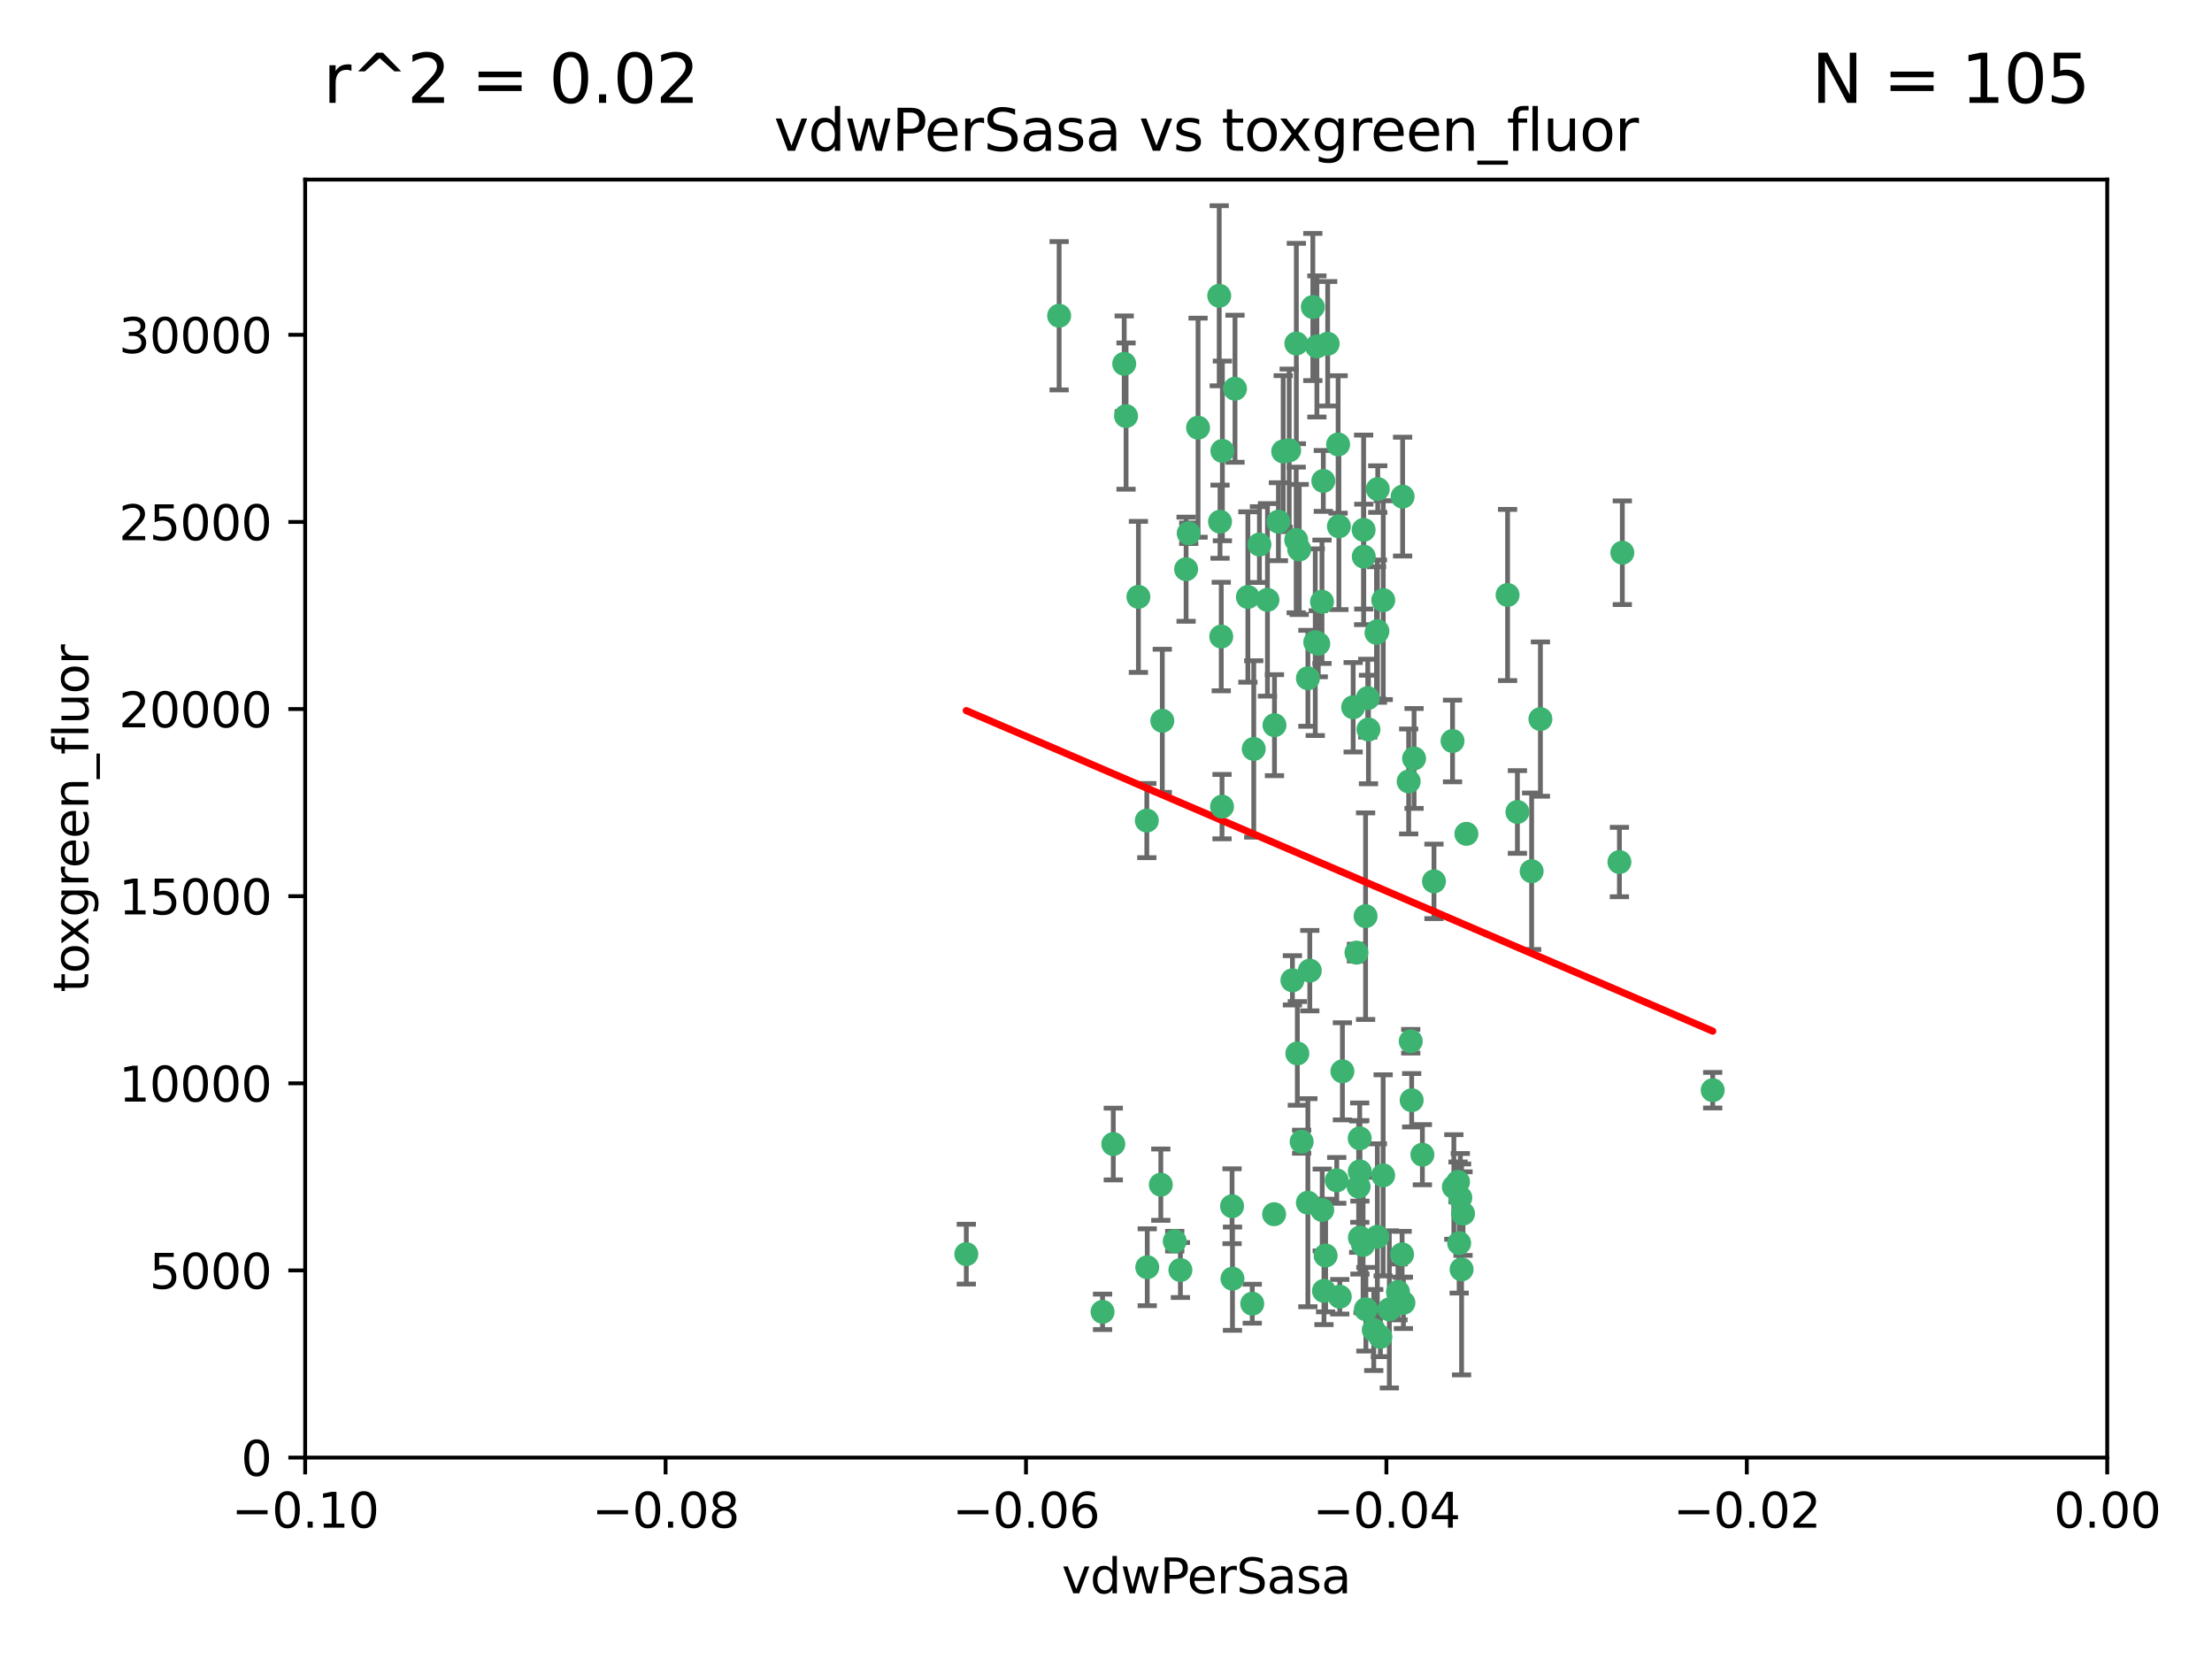 <?xml version="1.0" encoding="utf-8" standalone="no"?>
<!DOCTYPE svg PUBLIC "-//W3C//DTD SVG 1.1//EN"
  "http://www.w3.org/Graphics/SVG/1.1/DTD/svg11.dtd">
<svg xmlns:xlink="http://www.w3.org/1999/xlink" width="460.8pt" height="345.6pt" viewBox="0 0 460.8 345.6" xmlns="http://www.w3.org/2000/svg" version="1.1">
 <defs>
  <style type="text/css">*{stroke-linejoin: round; stroke-linecap: butt}</style>
 </defs>
 <g id="figure_1">
  <g id="patch_1">
   <path d="M 0 345.6 
L 460.8 345.6 
L 460.8 0 
L 0 0 
z
" style="fill: #ffffff"/>
  </g>
  <g id="axes_1">
   <g id="patch_2">
    <path d="M 63.571 303.64 
L 438.975 303.64 
L 438.975 37.411 
L 63.571 37.411 
z
" style="fill: #ffffff"/>
   </g>
   <g id="PathCollection_1">
    <defs>
     <path id="m34aef5f458" d="M 0 1.118 
C 0.297 1.118 0.581 1 0.791 0.791 
C 1 0.581 1.118 0.297 1.118 0 
C 1.118 -0.297 1 -0.581 0.791 -0.791 
C 0.581 -1 0.297 -1.118 0 -1.118 
C -0.297 -1.118 -0.581 -1 -0.791 -0.791 
C -1 -0.581 -1.118 -0.297 -1.118 0 
C -1.118 0.297 -1 0.581 -0.791 0.791 
C -0.581 1 -0.297 1.118 0 1.118 
z
" style="stroke: #3cb371"/>
    </defs>
    <g clip-path="url(#pc76dc7e301)">
     <use xlink:href="#m34aef5f458" x="266.318" y="108.677" style="fill: #3cb371; stroke: #3cb371"/>
     <use xlink:href="#m34aef5f458" x="270.055" y="71.562" style="fill: #3cb371; stroke: #3cb371"/>
     <use xlink:href="#m34aef5f458" x="234.578" y="86.676" style="fill: #3cb371; stroke: #3cb371"/>
     <use xlink:href="#m34aef5f458" x="286.941" y="131.48" style="fill: #3cb371; stroke: #3cb371"/>
     <use xlink:href="#m34aef5f458" x="270.654" y="114.467" style="fill: #3cb371; stroke: #3cb371"/>
     <use xlink:href="#m34aef5f458" x="284.069" y="110.38" style="fill: #3cb371; stroke: #3cb371"/>
     <use xlink:href="#m34aef5f458" x="249.576" y="89.097" style="fill: #3cb371; stroke: #3cb371"/>
     <use xlink:href="#m34aef5f458" x="254.155" y="108.676" style="fill: #3cb371; stroke: #3cb371"/>
     <use xlink:href="#m34aef5f458" x="257.273" y="80.98" style="fill: #3cb371; stroke: #3cb371"/>
     <use xlink:href="#m34aef5f458" x="201.3" y="261.259" style="fill: #3cb371; stroke: #3cb371"/>
     <use xlink:href="#m34aef5f458" x="234.193" y="75.786" style="fill: #3cb371; stroke: #3cb371"/>
     <use xlink:href="#m34aef5f458" x="275.395" y="125.356" style="fill: #3cb371; stroke: #3cb371"/>
     <use xlink:href="#m34aef5f458" x="274.335" y="72.167" style="fill: #3cb371; stroke: #3cb371"/>
     <use xlink:href="#m34aef5f458" x="267.313" y="94.046" style="fill: #3cb371; stroke: #3cb371"/>
     <use xlink:href="#m34aef5f458" x="220.637" y="65.773" style="fill: #3cb371; stroke: #3cb371"/>
     <use xlink:href="#m34aef5f458" x="261.177" y="156.019" style="fill: #3cb371; stroke: #3cb371"/>
     <use xlink:href="#m34aef5f458" x="281.888" y="147.335" style="fill: #3cb371; stroke: #3cb371"/>
     <use xlink:href="#m34aef5f458" x="264.035" y="124.965" style="fill: #3cb371; stroke: #3cb371"/>
     <use xlink:href="#m34aef5f458" x="262.362" y="113.441" style="fill: #3cb371; stroke: #3cb371"/>
     <use xlink:href="#m34aef5f458" x="254.646" y="93.933" style="fill: #3cb371; stroke: #3cb371"/>
     <use xlink:href="#m34aef5f458" x="284.099" y="115.953" style="fill: #3cb371; stroke: #3cb371"/>
     <use xlink:href="#m34aef5f458" x="278.917" y="109.646" style="fill: #3cb371; stroke: #3cb371"/>
     <use xlink:href="#m34aef5f458" x="292.191" y="103.453" style="fill: #3cb371; stroke: #3cb371"/>
     <use xlink:href="#m34aef5f458" x="270.26" y="219.448" style="fill: #3cb371; stroke: #3cb371"/>
     <use xlink:href="#m34aef5f458" x="242.128" y="150.153" style="fill: #3cb371; stroke: #3cb371"/>
     <use xlink:href="#m34aef5f458" x="268.562" y="93.812" style="fill: #3cb371; stroke: #3cb371"/>
     <use xlink:href="#m34aef5f458" x="259.956" y="124.367" style="fill: #3cb371; stroke: #3cb371"/>
     <use xlink:href="#m34aef5f458" x="238.903" y="170.94" style="fill: #3cb371; stroke: #3cb371"/>
     <use xlink:href="#m34aef5f458" x="275.671" y="100.184" style="fill: #3cb371; stroke: #3cb371"/>
     <use xlink:href="#m34aef5f458" x="247.087" y="118.577" style="fill: #3cb371; stroke: #3cb371"/>
     <use xlink:href="#m34aef5f458" x="278.755" y="92.588" style="fill: #3cb371; stroke: #3cb371"/>
     <use xlink:href="#m34aef5f458" x="292.082" y="261.303" style="fill: #3cb371; stroke: #3cb371"/>
     <use xlink:href="#m34aef5f458" x="302.589" y="154.361" style="fill: #3cb371; stroke: #3cb371"/>
     <use xlink:href="#m34aef5f458" x="271.159" y="237.833" style="fill: #3cb371; stroke: #3cb371"/>
     <use xlink:href="#m34aef5f458" x="288.137" y="244.844" style="fill: #3cb371; stroke: #3cb371"/>
     <use xlink:href="#m34aef5f458" x="287.011" y="101.886" style="fill: #3cb371; stroke: #3cb371"/>
     <use xlink:href="#m34aef5f458" x="237.152" y="124.337" style="fill: #3cb371; stroke: #3cb371"/>
     <use xlink:href="#m34aef5f458" x="273.486" y="63.953" style="fill: #3cb371; stroke: #3cb371"/>
     <use xlink:href="#m34aef5f458" x="276.581" y="71.61" style="fill: #3cb371; stroke: #3cb371"/>
     <use xlink:href="#m34aef5f458" x="265.497" y="151.067" style="fill: #3cb371; stroke: #3cb371"/>
     <use xlink:href="#m34aef5f458" x="272.853" y="202.203" style="fill: #3cb371; stroke: #3cb371"/>
     <use xlink:href="#m34aef5f458" x="269.235" y="204.22" style="fill: #3cb371; stroke: #3cb371"/>
     <use xlink:href="#m34aef5f458" x="241.819" y="246.787" style="fill: #3cb371; stroke: #3cb371"/>
     <use xlink:href="#m34aef5f458" x="283.27" y="244.026" style="fill: #3cb371; stroke: #3cb371"/>
     <use xlink:href="#m34aef5f458" x="273.993" y="133.776" style="fill: #3cb371; stroke: #3cb371"/>
     <use xlink:href="#m34aef5f458" x="247.631" y="111.087" style="fill: #3cb371; stroke: #3cb371"/>
     <use xlink:href="#m34aef5f458" x="272.46" y="141.297" style="fill: #3cb371; stroke: #3cb371"/>
     <use xlink:href="#m34aef5f458" x="270.023" y="112.487" style="fill: #3cb371; stroke: #3cb371"/>
     <use xlink:href="#m34aef5f458" x="253.987" y="61.614" style="fill: #3cb371; stroke: #3cb371"/>
     <use xlink:href="#m34aef5f458" x="293.454" y="162.792" style="fill: #3cb371; stroke: #3cb371"/>
     <use xlink:href="#m34aef5f458" x="279.101" y="270.13" style="fill: #3cb371; stroke: #3cb371"/>
     <use xlink:href="#m34aef5f458" x="304.776" y="252.814" style="fill: #3cb371; stroke: #3cb371"/>
     <use xlink:href="#m34aef5f458" x="284.928" y="145.439" style="fill: #3cb371; stroke: #3cb371"/>
     <use xlink:href="#m34aef5f458" x="274.619" y="134.104" style="fill: #3cb371; stroke: #3cb371"/>
     <use xlink:href="#m34aef5f458" x="302.865" y="247.267" style="fill: #3cb371; stroke: #3cb371"/>
     <use xlink:href="#m34aef5f458" x="286.752" y="131.829" style="fill: #3cb371; stroke: #3cb371"/>
     <use xlink:href="#m34aef5f458" x="265.419" y="252.941" style="fill: #3cb371; stroke: #3cb371"/>
     <use xlink:href="#m34aef5f458" x="283.953" y="259.35" style="fill: #3cb371; stroke: #3cb371"/>
     <use xlink:href="#m34aef5f458" x="296.308" y="240.543" style="fill: #3cb371; stroke: #3cb371"/>
     <use xlink:href="#m34aef5f458" x="254.41" y="132.603" style="fill: #3cb371; stroke: #3cb371"/>
     <use xlink:href="#m34aef5f458" x="245.899" y="264.57" style="fill: #3cb371; stroke: #3cb371"/>
     <use xlink:href="#m34aef5f458" x="337.354" y="179.579" style="fill: #3cb371; stroke: #3cb371"/>
     <use xlink:href="#m34aef5f458" x="254.569" y="168.036" style="fill: #3cb371; stroke: #3cb371"/>
     <use xlink:href="#m34aef5f458" x="294.077" y="229.198" style="fill: #3cb371; stroke: #3cb371"/>
     <use xlink:href="#m34aef5f458" x="292.357" y="271.4" style="fill: #3cb371; stroke: #3cb371"/>
     <use xlink:href="#m34aef5f458" x="284.478" y="190.856" style="fill: #3cb371; stroke: #3cb371"/>
     <use xlink:href="#m34aef5f458" x="275.442" y="252.059" style="fill: #3cb371; stroke: #3cb371"/>
     <use xlink:href="#m34aef5f458" x="283.033" y="247.195" style="fill: #3cb371; stroke: #3cb371"/>
     <use xlink:href="#m34aef5f458" x="275.806" y="268.906" style="fill: #3cb371; stroke: #3cb371"/>
     <use xlink:href="#m34aef5f458" x="238.994" y="263.993" style="fill: #3cb371; stroke: #3cb371"/>
     <use xlink:href="#m34aef5f458" x="337.959" y="115.142" style="fill: #3cb371; stroke: #3cb371"/>
     <use xlink:href="#m34aef5f458" x="287.559" y="278.508" style="fill: #3cb371; stroke: #3cb371"/>
     <use xlink:href="#m34aef5f458" x="256.663" y="251.277" style="fill: #3cb371; stroke: #3cb371"/>
     <use xlink:href="#m34aef5f458" x="260.869" y="271.584" style="fill: #3cb371; stroke: #3cb371"/>
     <use xlink:href="#m34aef5f458" x="229.684" y="273.278" style="fill: #3cb371; stroke: #3cb371"/>
     <use xlink:href="#m34aef5f458" x="304.475" y="264.442" style="fill: #3cb371; stroke: #3cb371"/>
     <use xlink:href="#m34aef5f458" x="231.919" y="238.323" style="fill: #3cb371; stroke: #3cb371"/>
     <use xlink:href="#m34aef5f458" x="283.253" y="237.139" style="fill: #3cb371; stroke: #3cb371"/>
     <use xlink:href="#m34aef5f458" x="282.577" y="198.449" style="fill: #3cb371; stroke: #3cb371"/>
     <use xlink:href="#m34aef5f458" x="256.747" y="266.371" style="fill: #3cb371; stroke: #3cb371"/>
     <use xlink:href="#m34aef5f458" x="286.18" y="277.063" style="fill: #3cb371; stroke: #3cb371"/>
     <use xlink:href="#m34aef5f458" x="293.884" y="216.908" style="fill: #3cb371; stroke: #3cb371"/>
     <use xlink:href="#m34aef5f458" x="285.076" y="151.97" style="fill: #3cb371; stroke: #3cb371"/>
     <use xlink:href="#m34aef5f458" x="319.07" y="181.494" style="fill: #3cb371; stroke: #3cb371"/>
     <use xlink:href="#m34aef5f458" x="244.721" y="258.565" style="fill: #3cb371; stroke: #3cb371"/>
     <use xlink:href="#m34aef5f458" x="283.296" y="257.812" style="fill: #3cb371; stroke: #3cb371"/>
     <use xlink:href="#m34aef5f458" x="298.722" y="183.606" style="fill: #3cb371; stroke: #3cb371"/>
     <use xlink:href="#m34aef5f458" x="305.473" y="173.704" style="fill: #3cb371; stroke: #3cb371"/>
     <use xlink:href="#m34aef5f458" x="288.157" y="125.024" style="fill: #3cb371; stroke: #3cb371"/>
     <use xlink:href="#m34aef5f458" x="289.425" y="272.768" style="fill: #3cb371; stroke: #3cb371"/>
     <use xlink:href="#m34aef5f458" x="279.65" y="223.176" style="fill: #3cb371; stroke: #3cb371"/>
     <use xlink:href="#m34aef5f458" x="286.929" y="257.661" style="fill: #3cb371; stroke: #3cb371"/>
     <use xlink:href="#m34aef5f458" x="320.897" y="149.795" style="fill: #3cb371; stroke: #3cb371"/>
     <use xlink:href="#m34aef5f458" x="291.228" y="269.137" style="fill: #3cb371; stroke: #3cb371"/>
     <use xlink:href="#m34aef5f458" x="276.154" y="261.551" style="fill: #3cb371; stroke: #3cb371"/>
     <use xlink:href="#m34aef5f458" x="284.539" y="272.741" style="fill: #3cb371; stroke: #3cb371"/>
     <use xlink:href="#m34aef5f458" x="314.057" y="123.943" style="fill: #3cb371; stroke: #3cb371"/>
     <use xlink:href="#m34aef5f458" x="303.97" y="258.966" style="fill: #3cb371; stroke: #3cb371"/>
     <use xlink:href="#m34aef5f458" x="316.104" y="169.147" style="fill: #3cb371; stroke: #3cb371"/>
     <use xlink:href="#m34aef5f458" x="278.467" y="245.892" style="fill: #3cb371; stroke: #3cb371"/>
     <use xlink:href="#m34aef5f458" x="303.74" y="246.204" style="fill: #3cb371; stroke: #3cb371"/>
     <use xlink:href="#m34aef5f458" x="356.787" y="227.107" style="fill: #3cb371; stroke: #3cb371"/>
     <use xlink:href="#m34aef5f458" x="294.577" y="157.999" style="fill: #3cb371; stroke: #3cb371"/>
     <use xlink:href="#m34aef5f458" x="272.455" y="250.544" style="fill: #3cb371; stroke: #3cb371"/>
     <use xlink:href="#m34aef5f458" x="304.21" y="249.505" style="fill: #3cb371; stroke: #3cb371"/>
    </g>
   </g>
   <g id="matplotlib.axis_1">
    <g id="xtick_1">
     <g id="line2d_1">
      <defs>
       <path id="m16a4337aa3" d="M 0 0 
L 0 3.5 
" style="stroke: #000000; stroke-width: 0.8"/>
      </defs>
      <g>
       <use xlink:href="#m16a4337aa3" x="63.571" y="303.64" style="stroke: #000000; stroke-width: 0.8"/>
      </g>
     </g>
     <g id="text_1">
      <!-- −0.10 -->
      <g transform="translate(48.249 318.238)scale(0.1 -0.1)">
       <defs>
        <path id="DejaVuSans-2212" d="M 678 2272 
L 4684 2272 
L 4684 1741 
L 678 1741 
L 678 2272 
z
" transform="scale(0.016)"/>
        <path id="DejaVuSans-30" d="M 2034 4250 
Q 1547 4250 1301 3770 
Q 1056 3291 1056 2328 
Q 1056 1369 1301 889 
Q 1547 409 2034 409 
Q 2525 409 2770 889 
Q 3016 1369 3016 2328 
Q 3016 3291 2770 3770 
Q 2525 4250 2034 4250 
z
M 2034 4750 
Q 2819 4750 3233 4129 
Q 3647 3509 3647 2328 
Q 3647 1150 3233 529 
Q 2819 -91 2034 -91 
Q 1250 -91 836 529 
Q 422 1150 422 2328 
Q 422 3509 836 4129 
Q 1250 4750 2034 4750 
z
" transform="scale(0.016)"/>
        <path id="DejaVuSans-2e" d="M 684 794 
L 1344 794 
L 1344 0 
L 684 0 
L 684 794 
z
" transform="scale(0.016)"/>
        <path id="DejaVuSans-31" d="M 794 531 
L 1825 531 
L 1825 4091 
L 703 3866 
L 703 4441 
L 1819 4666 
L 2450 4666 
L 2450 531 
L 3481 531 
L 3481 0 
L 794 0 
L 794 531 
z
" transform="scale(0.016)"/>
       </defs>
       <use xlink:href="#DejaVuSans-2212"/>
       <use xlink:href="#DejaVuSans-30" x="83.789"/>
       <use xlink:href="#DejaVuSans-2e" x="147.412"/>
       <use xlink:href="#DejaVuSans-31" x="179.199"/>
       <use xlink:href="#DejaVuSans-30" x="242.822"/>
      </g>
     </g>
    </g>
    <g id="xtick_2">
     <g id="line2d_2">
      <g>
       <use xlink:href="#m16a4337aa3" x="138.652" y="303.64" style="stroke: #000000; stroke-width: 0.8"/>
      </g>
     </g>
     <g id="text_2">
      <!-- −0.08 -->
      <g transform="translate(123.329 318.238)scale(0.1 -0.1)">
       <defs>
        <path id="DejaVuSans-38" d="M 2034 2216 
Q 1584 2216 1326 1975 
Q 1069 1734 1069 1313 
Q 1069 891 1326 650 
Q 1584 409 2034 409 
Q 2484 409 2743 651 
Q 3003 894 3003 1313 
Q 3003 1734 2745 1975 
Q 2488 2216 2034 2216 
z
M 1403 2484 
Q 997 2584 770 2862 
Q 544 3141 544 3541 
Q 544 4100 942 4425 
Q 1341 4750 2034 4750 
Q 2731 4750 3128 4425 
Q 3525 4100 3525 3541 
Q 3525 3141 3298 2862 
Q 3072 2584 2669 2484 
Q 3125 2378 3379 2068 
Q 3634 1759 3634 1313 
Q 3634 634 3220 271 
Q 2806 -91 2034 -91 
Q 1263 -91 848 271 
Q 434 634 434 1313 
Q 434 1759 690 2068 
Q 947 2378 1403 2484 
z
M 1172 3481 
Q 1172 3119 1398 2916 
Q 1625 2713 2034 2713 
Q 2441 2713 2670 2916 
Q 2900 3119 2900 3481 
Q 2900 3844 2670 4047 
Q 2441 4250 2034 4250 
Q 1625 4250 1398 4047 
Q 1172 3844 1172 3481 
z
" transform="scale(0.016)"/>
       </defs>
       <use xlink:href="#DejaVuSans-2212"/>
       <use xlink:href="#DejaVuSans-30" x="83.789"/>
       <use xlink:href="#DejaVuSans-2e" x="147.412"/>
       <use xlink:href="#DejaVuSans-30" x="179.199"/>
       <use xlink:href="#DejaVuSans-38" x="242.822"/>
      </g>
     </g>
    </g>
    <g id="xtick_3">
     <g id="line2d_3">
      <g>
       <use xlink:href="#m16a4337aa3" x="213.733" y="303.64" style="stroke: #000000; stroke-width: 0.8"/>
      </g>
     </g>
     <g id="text_3">
      <!-- −0.06 -->
      <g transform="translate(198.41 318.238)scale(0.1 -0.1)">
       <defs>
        <path id="DejaVuSans-36" d="M 2113 2584 
Q 1688 2584 1439 2293 
Q 1191 2003 1191 1497 
Q 1191 994 1439 701 
Q 1688 409 2113 409 
Q 2538 409 2786 701 
Q 3034 994 3034 1497 
Q 3034 2003 2786 2293 
Q 2538 2584 2113 2584 
z
M 3366 4563 
L 3366 3988 
Q 3128 4100 2886 4159 
Q 2644 4219 2406 4219 
Q 1781 4219 1451 3797 
Q 1122 3375 1075 2522 
Q 1259 2794 1537 2939 
Q 1816 3084 2150 3084 
Q 2853 3084 3261 2657 
Q 3669 2231 3669 1497 
Q 3669 778 3244 343 
Q 2819 -91 2113 -91 
Q 1303 -91 875 529 
Q 447 1150 447 2328 
Q 447 3434 972 4092 
Q 1497 4750 2381 4750 
Q 2619 4750 2861 4703 
Q 3103 4656 3366 4563 
z
" transform="scale(0.016)"/>
       </defs>
       <use xlink:href="#DejaVuSans-2212"/>
       <use xlink:href="#DejaVuSans-30" x="83.789"/>
       <use xlink:href="#DejaVuSans-2e" x="147.412"/>
       <use xlink:href="#DejaVuSans-30" x="179.199"/>
       <use xlink:href="#DejaVuSans-36" x="242.822"/>
      </g>
     </g>
    </g>
    <g id="xtick_4">
     <g id="line2d_4">
      <g>
       <use xlink:href="#m16a4337aa3" x="288.813" y="303.64" style="stroke: #000000; stroke-width: 0.8"/>
      </g>
     </g>
     <g id="text_4">
      <!-- −0.04 -->
      <g transform="translate(273.491 318.238)scale(0.1 -0.1)">
       <defs>
        <path id="DejaVuSans-34" d="M 2419 4116 
L 825 1625 
L 2419 1625 
L 2419 4116 
z
M 2253 4666 
L 3047 4666 
L 3047 1625 
L 3713 1625 
L 3713 1100 
L 3047 1100 
L 3047 0 
L 2419 0 
L 2419 1100 
L 313 1100 
L 313 1709 
L 2253 4666 
z
" transform="scale(0.016)"/>
       </defs>
       <use xlink:href="#DejaVuSans-2212"/>
       <use xlink:href="#DejaVuSans-30" x="83.789"/>
       <use xlink:href="#DejaVuSans-2e" x="147.412"/>
       <use xlink:href="#DejaVuSans-30" x="179.199"/>
       <use xlink:href="#DejaVuSans-34" x="242.822"/>
      </g>
     </g>
    </g>
    <g id="xtick_5">
     <g id="line2d_5">
      <g>
       <use xlink:href="#m16a4337aa3" x="363.894" y="303.64" style="stroke: #000000; stroke-width: 0.8"/>
      </g>
     </g>
     <g id="text_5">
      <!-- −0.02 -->
      <g transform="translate(348.572 318.238)scale(0.1 -0.1)">
       <defs>
        <path id="DejaVuSans-32" d="M 1228 531 
L 3431 531 
L 3431 0 
L 469 0 
L 469 531 
Q 828 903 1448 1529 
Q 2069 2156 2228 2338 
Q 2531 2678 2651 2914 
Q 2772 3150 2772 3378 
Q 2772 3750 2511 3984 
Q 2250 4219 1831 4219 
Q 1534 4219 1204 4116 
Q 875 4013 500 3803 
L 500 4441 
Q 881 4594 1212 4672 
Q 1544 4750 1819 4750 
Q 2544 4750 2975 4387 
Q 3406 4025 3406 3419 
Q 3406 3131 3298 2873 
Q 3191 2616 2906 2266 
Q 2828 2175 2409 1742 
Q 1991 1309 1228 531 
z
" transform="scale(0.016)"/>
       </defs>
       <use xlink:href="#DejaVuSans-2212"/>
       <use xlink:href="#DejaVuSans-30" x="83.789"/>
       <use xlink:href="#DejaVuSans-2e" x="147.412"/>
       <use xlink:href="#DejaVuSans-30" x="179.199"/>
       <use xlink:href="#DejaVuSans-32" x="242.822"/>
      </g>
     </g>
    </g>
    <g id="xtick_6">
     <g id="line2d_6">
      <g>
       <use xlink:href="#m16a4337aa3" x="438.975" y="303.64" style="stroke: #000000; stroke-width: 0.8"/>
      </g>
     </g>
     <g id="text_6">
      <!-- 0.00 -->
      <g transform="translate(427.842 318.238)scale(0.1 -0.1)">
       <use xlink:href="#DejaVuSans-30"/>
       <use xlink:href="#DejaVuSans-2e" x="63.623"/>
       <use xlink:href="#DejaVuSans-30" x="95.41"/>
       <use xlink:href="#DejaVuSans-30" x="159.033"/>
      </g>
     </g>
    </g>
    <g id="text_7">
     <!-- vdwPerSasa -->
     <g transform="translate(221.178 331.917)scale(0.1 -0.1)">
      <defs>
       <path id="DejaVuSans-76" d="M 191 3500 
L 800 3500 
L 1894 563 
L 2988 3500 
L 3597 3500 
L 2284 0 
L 1503 0 
L 191 3500 
z
" transform="scale(0.016)"/>
       <path id="DejaVuSans-64" d="M 2906 2969 
L 2906 4863 
L 3481 4863 
L 3481 0 
L 2906 0 
L 2906 525 
Q 2725 213 2448 61 
Q 2172 -91 1784 -91 
Q 1150 -91 751 415 
Q 353 922 353 1747 
Q 353 2572 751 3078 
Q 1150 3584 1784 3584 
Q 2172 3584 2448 3432 
Q 2725 3281 2906 2969 
z
M 947 1747 
Q 947 1113 1208 752 
Q 1469 391 1925 391 
Q 2381 391 2643 752 
Q 2906 1113 2906 1747 
Q 2906 2381 2643 2742 
Q 2381 3103 1925 3103 
Q 1469 3103 1208 2742 
Q 947 2381 947 1747 
z
" transform="scale(0.016)"/>
       <path id="DejaVuSans-77" d="M 269 3500 
L 844 3500 
L 1563 769 
L 2278 3500 
L 2956 3500 
L 3675 769 
L 4391 3500 
L 4966 3500 
L 4050 0 
L 3372 0 
L 2619 2869 
L 1863 0 
L 1184 0 
L 269 3500 
z
" transform="scale(0.016)"/>
       <path id="DejaVuSans-50" d="M 1259 4147 
L 1259 2394 
L 2053 2394 
Q 2494 2394 2734 2622 
Q 2975 2850 2975 3272 
Q 2975 3691 2734 3919 
Q 2494 4147 2053 4147 
L 1259 4147 
z
M 628 4666 
L 2053 4666 
Q 2838 4666 3239 4311 
Q 3641 3956 3641 3272 
Q 3641 2581 3239 2228 
Q 2838 1875 2053 1875 
L 1259 1875 
L 1259 0 
L 628 0 
L 628 4666 
z
" transform="scale(0.016)"/>
       <path id="DejaVuSans-65" d="M 3597 1894 
L 3597 1613 
L 953 1613 
Q 991 1019 1311 708 
Q 1631 397 2203 397 
Q 2534 397 2845 478 
Q 3156 559 3463 722 
L 3463 178 
Q 3153 47 2828 -22 
Q 2503 -91 2169 -91 
Q 1331 -91 842 396 
Q 353 884 353 1716 
Q 353 2575 817 3079 
Q 1281 3584 2069 3584 
Q 2775 3584 3186 3129 
Q 3597 2675 3597 1894 
z
M 3022 2063 
Q 3016 2534 2758 2815 
Q 2500 3097 2075 3097 
Q 1594 3097 1305 2825 
Q 1016 2553 972 2059 
L 3022 2063 
z
" transform="scale(0.016)"/>
       <path id="DejaVuSans-72" d="M 2631 2963 
Q 2534 3019 2420 3045 
Q 2306 3072 2169 3072 
Q 1681 3072 1420 2755 
Q 1159 2438 1159 1844 
L 1159 0 
L 581 0 
L 581 3500 
L 1159 3500 
L 1159 2956 
Q 1341 3275 1631 3429 
Q 1922 3584 2338 3584 
Q 2397 3584 2469 3576 
Q 2541 3569 2628 3553 
L 2631 2963 
z
" transform="scale(0.016)"/>
       <path id="DejaVuSans-53" d="M 3425 4513 
L 3425 3897 
Q 3066 4069 2747 4153 
Q 2428 4238 2131 4238 
Q 1616 4238 1336 4038 
Q 1056 3838 1056 3469 
Q 1056 3159 1242 3001 
Q 1428 2844 1947 2747 
L 2328 2669 
Q 3034 2534 3370 2195 
Q 3706 1856 3706 1288 
Q 3706 609 3251 259 
Q 2797 -91 1919 -91 
Q 1588 -91 1214 -16 
Q 841 59 441 206 
L 441 856 
Q 825 641 1194 531 
Q 1563 422 1919 422 
Q 2459 422 2753 634 
Q 3047 847 3047 1241 
Q 3047 1584 2836 1778 
Q 2625 1972 2144 2069 
L 1759 2144 
Q 1053 2284 737 2584 
Q 422 2884 422 3419 
Q 422 4038 858 4394 
Q 1294 4750 2059 4750 
Q 2388 4750 2728 4690 
Q 3069 4631 3425 4513 
z
" transform="scale(0.016)"/>
       <path id="DejaVuSans-61" d="M 2194 1759 
Q 1497 1759 1228 1600 
Q 959 1441 959 1056 
Q 959 750 1161 570 
Q 1363 391 1709 391 
Q 2188 391 2477 730 
Q 2766 1069 2766 1631 
L 2766 1759 
L 2194 1759 
z
M 3341 1997 
L 3341 0 
L 2766 0 
L 2766 531 
Q 2569 213 2275 61 
Q 1981 -91 1556 -91 
Q 1019 -91 701 211 
Q 384 513 384 1019 
Q 384 1609 779 1909 
Q 1175 2209 1959 2209 
L 2766 2209 
L 2766 2266 
Q 2766 2663 2505 2880 
Q 2244 3097 1772 3097 
Q 1472 3097 1187 3025 
Q 903 2953 641 2809 
L 641 3341 
Q 956 3463 1253 3523 
Q 1550 3584 1831 3584 
Q 2591 3584 2966 3190 
Q 3341 2797 3341 1997 
z
" transform="scale(0.016)"/>
       <path id="DejaVuSans-73" d="M 2834 3397 
L 2834 2853 
Q 2591 2978 2328 3040 
Q 2066 3103 1784 3103 
Q 1356 3103 1142 2972 
Q 928 2841 928 2578 
Q 928 2378 1081 2264 
Q 1234 2150 1697 2047 
L 1894 2003 
Q 2506 1872 2764 1633 
Q 3022 1394 3022 966 
Q 3022 478 2636 193 
Q 2250 -91 1575 -91 
Q 1294 -91 989 -36 
Q 684 19 347 128 
L 347 722 
Q 666 556 975 473 
Q 1284 391 1588 391 
Q 1994 391 2212 530 
Q 2431 669 2431 922 
Q 2431 1156 2273 1281 
Q 2116 1406 1581 1522 
L 1381 1569 
Q 847 1681 609 1914 
Q 372 2147 372 2553 
Q 372 3047 722 3315 
Q 1072 3584 1716 3584 
Q 2034 3584 2315 3537 
Q 2597 3491 2834 3397 
z
" transform="scale(0.016)"/>
      </defs>
      <use xlink:href="#DejaVuSans-76"/>
      <use xlink:href="#DejaVuSans-64" x="59.18"/>
      <use xlink:href="#DejaVuSans-77" x="122.656"/>
      <use xlink:href="#DejaVuSans-50" x="204.443"/>
      <use xlink:href="#DejaVuSans-65" x="261.121"/>
      <use xlink:href="#DejaVuSans-72" x="322.645"/>
      <use xlink:href="#DejaVuSans-53" x="363.758"/>
      <use xlink:href="#DejaVuSans-61" x="427.234"/>
      <use xlink:href="#DejaVuSans-73" x="488.514"/>
      <use xlink:href="#DejaVuSans-61" x="540.613"/>
     </g>
    </g>
   </g>
   <g id="matplotlib.axis_2">
    <g id="ytick_1">
     <g id="line2d_7">
      <defs>
       <path id="m5d19290ca7" d="M 0 0 
L -3.5 0 
" style="stroke: #000000; stroke-width: 0.8"/>
      </defs>
      <g>
       <use xlink:href="#m5d19290ca7" x="63.571" y="303.64" style="stroke: #000000; stroke-width: 0.8"/>
      </g>
     </g>
     <g id="text_8">
      <!-- 0 -->
      <g transform="translate(50.209 307.439)scale(0.1 -0.1)">
       <use xlink:href="#DejaVuSans-30"/>
      </g>
     </g>
    </g>
    <g id="ytick_2">
     <g id="line2d_8">
      <g>
       <use xlink:href="#m5d19290ca7" x="63.571" y="264.657" style="stroke: #000000; stroke-width: 0.8"/>
      </g>
     </g>
     <g id="text_9">
      <!-- 5000 -->
      <g transform="translate(31.121 268.457)scale(0.1 -0.1)">
       <defs>
        <path id="DejaVuSans-35" d="M 691 4666 
L 3169 4666 
L 3169 4134 
L 1269 4134 
L 1269 2991 
Q 1406 3038 1543 3061 
Q 1681 3084 1819 3084 
Q 2600 3084 3056 2656 
Q 3513 2228 3513 1497 
Q 3513 744 3044 326 
Q 2575 -91 1722 -91 
Q 1428 -91 1123 -41 
Q 819 9 494 109 
L 494 744 
Q 775 591 1075 516 
Q 1375 441 1709 441 
Q 2250 441 2565 725 
Q 2881 1009 2881 1497 
Q 2881 1984 2565 2268 
Q 2250 2553 1709 2553 
Q 1456 2553 1204 2497 
Q 953 2441 691 2322 
L 691 4666 
z
" transform="scale(0.016)"/>
       </defs>
       <use xlink:href="#DejaVuSans-35"/>
       <use xlink:href="#DejaVuSans-30" x="63.623"/>
       <use xlink:href="#DejaVuSans-30" x="127.246"/>
       <use xlink:href="#DejaVuSans-30" x="190.869"/>
      </g>
     </g>
    </g>
    <g id="ytick_3">
     <g id="line2d_9">
      <g>
       <use xlink:href="#m5d19290ca7" x="63.571" y="225.675" style="stroke: #000000; stroke-width: 0.8"/>
      </g>
     </g>
     <g id="text_10">
      <!-- 10000 -->
      <g transform="translate(24.759 229.474)scale(0.1 -0.1)">
       <use xlink:href="#DejaVuSans-31"/>
       <use xlink:href="#DejaVuSans-30" x="63.623"/>
       <use xlink:href="#DejaVuSans-30" x="127.246"/>
       <use xlink:href="#DejaVuSans-30" x="190.869"/>
       <use xlink:href="#DejaVuSans-30" x="254.492"/>
      </g>
     </g>
    </g>
    <g id="ytick_4">
     <g id="line2d_10">
      <g>
       <use xlink:href="#m5d19290ca7" x="63.571" y="186.692" style="stroke: #000000; stroke-width: 0.8"/>
      </g>
     </g>
     <g id="text_11">
      <!-- 15000 -->
      <g transform="translate(24.759 190.492)scale(0.1 -0.1)">
       <use xlink:href="#DejaVuSans-31"/>
       <use xlink:href="#DejaVuSans-35" x="63.623"/>
       <use xlink:href="#DejaVuSans-30" x="127.246"/>
       <use xlink:href="#DejaVuSans-30" x="190.869"/>
       <use xlink:href="#DejaVuSans-30" x="254.492"/>
      </g>
     </g>
    </g>
    <g id="ytick_5">
     <g id="line2d_11">
      <g>
       <use xlink:href="#m5d19290ca7" x="63.571" y="147.71" style="stroke: #000000; stroke-width: 0.8"/>
      </g>
     </g>
     <g id="text_12">
      <!-- 20000 -->
      <g transform="translate(24.759 151.509)scale(0.1 -0.1)">
       <use xlink:href="#DejaVuSans-32"/>
       <use xlink:href="#DejaVuSans-30" x="63.623"/>
       <use xlink:href="#DejaVuSans-30" x="127.246"/>
       <use xlink:href="#DejaVuSans-30" x="190.869"/>
       <use xlink:href="#DejaVuSans-30" x="254.492"/>
      </g>
     </g>
    </g>
    <g id="ytick_6">
     <g id="line2d_12">
      <g>
       <use xlink:href="#m5d19290ca7" x="63.571" y="108.727" style="stroke: #000000; stroke-width: 0.8"/>
      </g>
     </g>
     <g id="text_13">
      <!-- 25000 -->
      <g transform="translate(24.759 112.527)scale(0.1 -0.1)">
       <use xlink:href="#DejaVuSans-32"/>
       <use xlink:href="#DejaVuSans-35" x="63.623"/>
       <use xlink:href="#DejaVuSans-30" x="127.246"/>
       <use xlink:href="#DejaVuSans-30" x="190.869"/>
       <use xlink:href="#DejaVuSans-30" x="254.492"/>
      </g>
     </g>
    </g>
    <g id="ytick_7">
     <g id="line2d_13">
      <g>
       <use xlink:href="#m5d19290ca7" x="63.571" y="69.745" style="stroke: #000000; stroke-width: 0.8"/>
      </g>
     </g>
     <g id="text_14">
      <!-- 30000 -->
      <g transform="translate(24.759 73.544)scale(0.1 -0.1)">
       <defs>
        <path id="DejaVuSans-33" d="M 2597 2516 
Q 3050 2419 3304 2112 
Q 3559 1806 3559 1356 
Q 3559 666 3084 287 
Q 2609 -91 1734 -91 
Q 1441 -91 1130 -33 
Q 819 25 488 141 
L 488 750 
Q 750 597 1062 519 
Q 1375 441 1716 441 
Q 2309 441 2620 675 
Q 2931 909 2931 1356 
Q 2931 1769 2642 2001 
Q 2353 2234 1838 2234 
L 1294 2234 
L 1294 2753 
L 1863 2753 
Q 2328 2753 2575 2939 
Q 2822 3125 2822 3475 
Q 2822 3834 2567 4026 
Q 2313 4219 1838 4219 
Q 1578 4219 1281 4162 
Q 984 4106 628 3988 
L 628 4550 
Q 988 4650 1302 4700 
Q 1616 4750 1894 4750 
Q 2613 4750 3031 4423 
Q 3450 4097 3450 3541 
Q 3450 3153 3228 2886 
Q 3006 2619 2597 2516 
z
" transform="scale(0.016)"/>
       </defs>
       <use xlink:href="#DejaVuSans-33"/>
       <use xlink:href="#DejaVuSans-30" x="63.623"/>
       <use xlink:href="#DejaVuSans-30" x="127.246"/>
       <use xlink:href="#DejaVuSans-30" x="190.869"/>
       <use xlink:href="#DejaVuSans-30" x="254.492"/>
      </g>
     </g>
    </g>
    <g id="text_15">
     <!-- toxgreen_fluor -->
     <g transform="translate(18.401 206.72)rotate(-90)scale(0.1 -0.1)">
      <defs>
       <path id="DejaVuSans-74" d="M 1172 4494 
L 1172 3500 
L 2356 3500 
L 2356 3053 
L 1172 3053 
L 1172 1153 
Q 1172 725 1289 603 
Q 1406 481 1766 481 
L 2356 481 
L 2356 0 
L 1766 0 
Q 1100 0 847 248 
Q 594 497 594 1153 
L 594 3053 
L 172 3053 
L 172 3500 
L 594 3500 
L 594 4494 
L 1172 4494 
z
" transform="scale(0.016)"/>
       <path id="DejaVuSans-6f" d="M 1959 3097 
Q 1497 3097 1228 2736 
Q 959 2375 959 1747 
Q 959 1119 1226 758 
Q 1494 397 1959 397 
Q 2419 397 2687 759 
Q 2956 1122 2956 1747 
Q 2956 2369 2687 2733 
Q 2419 3097 1959 3097 
z
M 1959 3584 
Q 2709 3584 3137 3096 
Q 3566 2609 3566 1747 
Q 3566 888 3137 398 
Q 2709 -91 1959 -91 
Q 1206 -91 779 398 
Q 353 888 353 1747 
Q 353 2609 779 3096 
Q 1206 3584 1959 3584 
z
" transform="scale(0.016)"/>
       <path id="DejaVuSans-78" d="M 3513 3500 
L 2247 1797 
L 3578 0 
L 2900 0 
L 1881 1375 
L 863 0 
L 184 0 
L 1544 1831 
L 300 3500 
L 978 3500 
L 1906 2253 
L 2834 3500 
L 3513 3500 
z
" transform="scale(0.016)"/>
       <path id="DejaVuSans-67" d="M 2906 1791 
Q 2906 2416 2648 2759 
Q 2391 3103 1925 3103 
Q 1463 3103 1205 2759 
Q 947 2416 947 1791 
Q 947 1169 1205 825 
Q 1463 481 1925 481 
Q 2391 481 2648 825 
Q 2906 1169 2906 1791 
z
M 3481 434 
Q 3481 -459 3084 -895 
Q 2688 -1331 1869 -1331 
Q 1566 -1331 1297 -1286 
Q 1028 -1241 775 -1147 
L 775 -588 
Q 1028 -725 1275 -790 
Q 1522 -856 1778 -856 
Q 2344 -856 2625 -561 
Q 2906 -266 2906 331 
L 2906 616 
Q 2728 306 2450 153 
Q 2172 0 1784 0 
Q 1141 0 747 490 
Q 353 981 353 1791 
Q 353 2603 747 3093 
Q 1141 3584 1784 3584 
Q 2172 3584 2450 3431 
Q 2728 3278 2906 2969 
L 2906 3500 
L 3481 3500 
L 3481 434 
z
" transform="scale(0.016)"/>
       <path id="DejaVuSans-6e" d="M 3513 2113 
L 3513 0 
L 2938 0 
L 2938 2094 
Q 2938 2591 2744 2837 
Q 2550 3084 2163 3084 
Q 1697 3084 1428 2787 
Q 1159 2491 1159 1978 
L 1159 0 
L 581 0 
L 581 3500 
L 1159 3500 
L 1159 2956 
Q 1366 3272 1645 3428 
Q 1925 3584 2291 3584 
Q 2894 3584 3203 3211 
Q 3513 2838 3513 2113 
z
" transform="scale(0.016)"/>
       <path id="DejaVuSans-5f" d="M 3263 -1063 
L 3263 -1509 
L -63 -1509 
L -63 -1063 
L 3263 -1063 
z
" transform="scale(0.016)"/>
       <path id="DejaVuSans-66" d="M 2375 4863 
L 2375 4384 
L 1825 4384 
Q 1516 4384 1395 4259 
Q 1275 4134 1275 3809 
L 1275 3500 
L 2222 3500 
L 2222 3053 
L 1275 3053 
L 1275 0 
L 697 0 
L 697 3053 
L 147 3053 
L 147 3500 
L 697 3500 
L 697 3744 
Q 697 4328 969 4595 
Q 1241 4863 1831 4863 
L 2375 4863 
z
" transform="scale(0.016)"/>
       <path id="DejaVuSans-6c" d="M 603 4863 
L 1178 4863 
L 1178 0 
L 603 0 
L 603 4863 
z
" transform="scale(0.016)"/>
       <path id="DejaVuSans-75" d="M 544 1381 
L 544 3500 
L 1119 3500 
L 1119 1403 
Q 1119 906 1312 657 
Q 1506 409 1894 409 
Q 2359 409 2629 706 
Q 2900 1003 2900 1516 
L 2900 3500 
L 3475 3500 
L 3475 0 
L 2900 0 
L 2900 538 
Q 2691 219 2414 64 
Q 2138 -91 1772 -91 
Q 1169 -91 856 284 
Q 544 659 544 1381 
z
M 1991 3584 
L 1991 3584 
z
" transform="scale(0.016)"/>
      </defs>
      <use xlink:href="#DejaVuSans-74"/>
      <use xlink:href="#DejaVuSans-6f" x="39.209"/>
      <use xlink:href="#DejaVuSans-78" x="97.266"/>
      <use xlink:href="#DejaVuSans-67" x="156.445"/>
      <use xlink:href="#DejaVuSans-72" x="219.922"/>
      <use xlink:href="#DejaVuSans-65" x="258.785"/>
      <use xlink:href="#DejaVuSans-65" x="320.309"/>
      <use xlink:href="#DejaVuSans-6e" x="381.832"/>
      <use xlink:href="#DejaVuSans-5f" x="445.211"/>
      <use xlink:href="#DejaVuSans-66" x="495.211"/>
      <use xlink:href="#DejaVuSans-6c" x="530.416"/>
      <use xlink:href="#DejaVuSans-75" x="558.199"/>
      <use xlink:href="#DejaVuSans-6f" x="621.578"/>
      <use xlink:href="#DejaVuSans-72" x="682.76"/>
     </g>
    </g>
   </g>
   <g id="LineCollection_1">
    <path d="M 266.318 116.797 
L 266.318 100.557 
" clip-path="url(#pc76dc7e301)" style="fill: none; stroke: #696969"/>
    <path d="M 270.055 92.434 
L 270.055 50.691 
" clip-path="url(#pc76dc7e301)" style="fill: none; stroke: #696969"/>
    <path d="M 234.578 101.908 
L 234.578 71.444 
" clip-path="url(#pc76dc7e301)" style="fill: none; stroke: #696969"/>
    <path d="M 286.941 146.307 
L 286.941 116.654 
" clip-path="url(#pc76dc7e301)" style="fill: none; stroke: #696969"/>
    <path d="M 270.654 128.017 
L 270.654 100.917 
" clip-path="url(#pc76dc7e301)" style="fill: none; stroke: #696969"/>
    <path d="M 284.069 130.124 
L 284.069 90.636 
" clip-path="url(#pc76dc7e301)" style="fill: none; stroke: #696969"/>
    <path d="M 249.576 111.917 
L 249.576 66.277 
" clip-path="url(#pc76dc7e301)" style="fill: none; stroke: #696969"/>
    <path d="M 254.155 116.296 
L 254.155 101.057 
" clip-path="url(#pc76dc7e301)" style="fill: none; stroke: #696969"/>
    <path d="M 257.273 96.292 
L 257.273 65.668 
" clip-path="url(#pc76dc7e301)" style="fill: none; stroke: #696969"/>
    <path d="M 201.3 267.49 
L 201.3 255.028 
" clip-path="url(#pc76dc7e301)" style="fill: none; stroke: #696969"/>
    <path d="M 234.193 85.756 
L 234.193 65.815 
" clip-path="url(#pc76dc7e301)" style="fill: none; stroke: #696969"/>
    <path d="M 275.395 138.211 
L 275.395 112.501 
" clip-path="url(#pc76dc7e301)" style="fill: none; stroke: #696969"/>
    <path d="M 274.335 86.871 
L 274.335 57.463 
" clip-path="url(#pc76dc7e301)" style="fill: none; stroke: #696969"/>
    <path d="M 267.313 109.836 
L 267.313 78.257 
" clip-path="url(#pc76dc7e301)" style="fill: none; stroke: #696969"/>
    <path d="M 220.637 81.223 
L 220.637 50.323 
" clip-path="url(#pc76dc7e301)" style="fill: none; stroke: #696969"/>
    <path d="M 261.177 174.39 
L 261.177 137.647 
" clip-path="url(#pc76dc7e301)" style="fill: none; stroke: #696969"/>
    <path d="M 281.888 156.65 
L 281.888 138.02 
" clip-path="url(#pc76dc7e301)" style="fill: none; stroke: #696969"/>
    <path d="M 264.035 145.018 
L 264.035 104.912 
" clip-path="url(#pc76dc7e301)" style="fill: none; stroke: #696969"/>
    <path d="M 262.362 121.337 
L 262.362 105.546 
" clip-path="url(#pc76dc7e301)" style="fill: none; stroke: #696969"/>
    <path d="M 254.646 112.649 
L 254.646 75.218 
" clip-path="url(#pc76dc7e301)" style="fill: none; stroke: #696969"/>
    <path d="M 284.099 126.872 
L 284.099 105.035 
" clip-path="url(#pc76dc7e301)" style="fill: none; stroke: #696969"/>
    <path d="M 278.917 126.988 
L 278.917 92.305 
" clip-path="url(#pc76dc7e301)" style="fill: none; stroke: #696969"/>
    <path d="M 292.191 115.826 
L 292.191 91.08 
" clip-path="url(#pc76dc7e301)" style="fill: none; stroke: #696969"/>
    <path d="M 270.26 230.25 
L 270.26 208.646 
" clip-path="url(#pc76dc7e301)" style="fill: none; stroke: #696969"/>
    <path d="M 242.128 165.057 
L 242.128 135.25 
" clip-path="url(#pc76dc7e301)" style="fill: none; stroke: #696969"/>
    <path d="M 268.562 110.745 
L 268.562 76.878 
" clip-path="url(#pc76dc7e301)" style="fill: none; stroke: #696969"/>
    <path d="M 259.956 142.114 
L 259.956 106.621 
" clip-path="url(#pc76dc7e301)" style="fill: none; stroke: #696969"/>
    <path d="M 238.903 178.667 
L 238.903 163.212 
" clip-path="url(#pc76dc7e301)" style="fill: none; stroke: #696969"/>
    <path d="M 275.671 106.525 
L 275.671 93.844 
" clip-path="url(#pc76dc7e301)" style="fill: none; stroke: #696969"/>
    <path d="M 247.087 129.424 
L 247.087 107.731 
" clip-path="url(#pc76dc7e301)" style="fill: none; stroke: #696969"/>
    <path d="M 278.755 106.902 
L 278.755 78.274 
" clip-path="url(#pc76dc7e301)" style="fill: none; stroke: #696969"/>
    <path d="M 292.082 266.097 
L 292.082 256.51 
" clip-path="url(#pc76dc7e301)" style="fill: none; stroke: #696969"/>
    <path d="M 302.589 162.872 
L 302.589 145.85 
" clip-path="url(#pc76dc7e301)" style="fill: none; stroke: #696969"/>
    <path d="M 271.159 240.234 
L 271.159 235.431 
" clip-path="url(#pc76dc7e301)" style="fill: none; stroke: #696969"/>
    <path d="M 288.137 265.789 
L 288.137 223.9 
" clip-path="url(#pc76dc7e301)" style="fill: none; stroke: #696969"/>
    <path d="M 287.011 106.741 
L 287.011 97.032 
" clip-path="url(#pc76dc7e301)" style="fill: none; stroke: #696969"/>
    <path d="M 237.152 140.07 
L 237.152 108.604 
" clip-path="url(#pc76dc7e301)" style="fill: none; stroke: #696969"/>
    <path d="M 273.486 79.275 
L 273.486 48.63 
" clip-path="url(#pc76dc7e301)" style="fill: none; stroke: #696969"/>
    <path d="M 276.581 84.576 
L 276.581 58.645 
" clip-path="url(#pc76dc7e301)" style="fill: none; stroke: #696969"/>
    <path d="M 265.497 161.588 
L 265.497 140.547 
" clip-path="url(#pc76dc7e301)" style="fill: none; stroke: #696969"/>
    <path d="M 272.853 210.579 
L 272.853 193.826 
" clip-path="url(#pc76dc7e301)" style="fill: none; stroke: #696969"/>
    <path d="M 269.235 209.352 
L 269.235 199.087 
" clip-path="url(#pc76dc7e301)" style="fill: none; stroke: #696969"/>
    <path d="M 241.819 254.215 
L 241.819 239.358 
" clip-path="url(#pc76dc7e301)" style="fill: none; stroke: #696969"/>
    <path d="M 283.27 254.626 
L 283.27 233.426 
" clip-path="url(#pc76dc7e301)" style="fill: none; stroke: #696969"/>
    <path d="M 273.993 153.222 
L 273.993 114.33 
" clip-path="url(#pc76dc7e301)" style="fill: none; stroke: #696969"/>
    <path d="M 247.631 113.226 
L 247.631 108.949 
" clip-path="url(#pc76dc7e301)" style="fill: none; stroke: #696969"/>
    <path d="M 272.46 151.291 
L 272.46 131.303 
" clip-path="url(#pc76dc7e301)" style="fill: none; stroke: #696969"/>
    <path d="M 270.023 127.655 
L 270.023 97.319 
" clip-path="url(#pc76dc7e301)" style="fill: none; stroke: #696969"/>
    <path d="M 253.987 80.373 
L 253.987 42.855 
" clip-path="url(#pc76dc7e301)" style="fill: none; stroke: #696969"/>
    <path d="M 293.454 173.718 
L 293.454 151.865 
" clip-path="url(#pc76dc7e301)" style="fill: none; stroke: #696969"/>
    <path d="M 279.101 273.73 
L 279.101 266.53 
" clip-path="url(#pc76dc7e301)" style="fill: none; stroke: #696969"/>
    <path d="M 304.776 261.522 
L 304.776 244.105 
" clip-path="url(#pc76dc7e301)" style="fill: none; stroke: #696969"/>
    <path d="M 284.928 153.546 
L 284.928 137.331 
" clip-path="url(#pc76dc7e301)" style="fill: none; stroke: #696969"/>
    <path d="M 274.619 140.983 
L 274.619 127.226 
" clip-path="url(#pc76dc7e301)" style="fill: none; stroke: #696969"/>
    <path d="M 302.865 258.157 
L 302.865 236.377 
" clip-path="url(#pc76dc7e301)" style="fill: none; stroke: #696969"/>
    <path d="M 286.752 145.591 
L 286.752 118.067 
" clip-path="url(#pc76dc7e301)" style="fill: none; stroke: #696969"/>
    <path d="M 265.419 253.603 
L 265.419 252.279 
" clip-path="url(#pc76dc7e301)" style="fill: none; stroke: #696969"/>
    <path d="M 283.953 273.451 
L 283.953 245.249 
" clip-path="url(#pc76dc7e301)" style="fill: none; stroke: #696969"/>
    <path d="M 296.308 246.81 
L 296.308 234.275 
" clip-path="url(#pc76dc7e301)" style="fill: none; stroke: #696969"/>
    <path d="M 254.41 143.904 
L 254.41 121.303 
" clip-path="url(#pc76dc7e301)" style="fill: none; stroke: #696969"/>
    <path d="M 245.899 270.294 
L 245.899 258.847 
" clip-path="url(#pc76dc7e301)" style="fill: none; stroke: #696969"/>
    <path d="M 337.354 186.808 
L 337.354 172.35 
" clip-path="url(#pc76dc7e301)" style="fill: none; stroke: #696969"/>
    <path d="M 254.569 174.742 
L 254.569 161.329 
" clip-path="url(#pc76dc7e301)" style="fill: none; stroke: #696969"/>
    <path d="M 294.077 234.763 
L 294.077 223.632 
" clip-path="url(#pc76dc7e301)" style="fill: none; stroke: #696969"/>
    <path d="M 292.357 276.759 
L 292.357 266.041 
" clip-path="url(#pc76dc7e301)" style="fill: none; stroke: #696969"/>
    <path d="M 284.478 212.373 
L 284.478 169.339 
" clip-path="url(#pc76dc7e301)" style="fill: none; stroke: #696969"/>
    <path d="M 275.442 260.585 
L 275.442 243.534 
" clip-path="url(#pc76dc7e301)" style="fill: none; stroke: #696969"/>
    <path d="M 283.033 260.88 
L 283.033 233.51 
" clip-path="url(#pc76dc7e301)" style="fill: none; stroke: #696969"/>
    <path d="M 275.806 275.94 
L 275.806 261.871 
" clip-path="url(#pc76dc7e301)" style="fill: none; stroke: #696969"/>
    <path d="M 238.994 272.003 
L 238.994 255.982 
" clip-path="url(#pc76dc7e301)" style="fill: none; stroke: #696969"/>
    <path d="M 337.959 125.941 
L 337.959 104.342 
" clip-path="url(#pc76dc7e301)" style="fill: none; stroke: #696969"/>
    <path d="M 287.559 282.62 
L 287.559 274.397 
" clip-path="url(#pc76dc7e301)" style="fill: none; stroke: #696969"/>
    <path d="M 256.663 259.072 
L 256.663 243.481 
" clip-path="url(#pc76dc7e301)" style="fill: none; stroke: #696969"/>
    <path d="M 260.869 275.64 
L 260.869 267.529 
" clip-path="url(#pc76dc7e301)" style="fill: none; stroke: #696969"/>
    <path d="M 229.684 276.97 
L 229.684 269.585 
" clip-path="url(#pc76dc7e301)" style="fill: none; stroke: #696969"/>
    <path d="M 304.475 286.412 
L 304.475 242.472 
" clip-path="url(#pc76dc7e301)" style="fill: none; stroke: #696969"/>
    <path d="M 231.919 245.797 
L 231.919 230.849 
" clip-path="url(#pc76dc7e301)" style="fill: none; stroke: #696969"/>
    <path d="M 283.253 244.511 
L 283.253 229.768 
" clip-path="url(#pc76dc7e301)" style="fill: none; stroke: #696969"/>
    <path d="M 282.577 200.192 
L 282.577 196.706 
" clip-path="url(#pc76dc7e301)" style="fill: none; stroke: #696969"/>
    <path d="M 256.747 277.129 
L 256.747 255.613 
" clip-path="url(#pc76dc7e301)" style="fill: none; stroke: #696969"/>
    <path d="M 286.18 285.505 
L 286.18 268.621 
" clip-path="url(#pc76dc7e301)" style="fill: none; stroke: #696969"/>
    <path d="M 293.884 219.374 
L 293.884 214.442 
" clip-path="url(#pc76dc7e301)" style="fill: none; stroke: #696969"/>
    <path d="M 285.076 163.271 
L 285.076 140.669 
" clip-path="url(#pc76dc7e301)" style="fill: none; stroke: #696969"/>
    <path d="M 319.07 197.796 
L 319.07 165.192 
" clip-path="url(#pc76dc7e301)" style="fill: none; stroke: #696969"/>
    <path d="M 244.721 260.625 
L 244.721 256.505 
" clip-path="url(#pc76dc7e301)" style="fill: none; stroke: #696969"/>
    <path d="M 283.296 265.41 
L 283.296 250.214 
" clip-path="url(#pc76dc7e301)" style="fill: none; stroke: #696969"/>
    <path d="M 298.722 191.362 
L 298.722 175.85 
" clip-path="url(#pc76dc7e301)" style="fill: none; stroke: #696969"/>
    <path d="M 305.473 174.431 
L 305.473 172.978 
" clip-path="url(#pc76dc7e301)" style="fill: none; stroke: #696969"/>
    <path d="M 288.157 145.735 
L 288.157 104.312 
" clip-path="url(#pc76dc7e301)" style="fill: none; stroke: #696969"/>
    <path d="M 289.425 289.135 
L 289.425 256.401 
" clip-path="url(#pc76dc7e301)" style="fill: none; stroke: #696969"/>
    <path d="M 279.65 233.292 
L 279.65 213.059 
" clip-path="url(#pc76dc7e301)" style="fill: none; stroke: #696969"/>
    <path d="M 286.929 277.044 
L 286.929 238.278 
" clip-path="url(#pc76dc7e301)" style="fill: none; stroke: #696969"/>
    <path d="M 320.897 165.867 
L 320.897 133.723 
" clip-path="url(#pc76dc7e301)" style="fill: none; stroke: #696969"/>
    <path d="M 291.228 274.956 
L 291.228 263.317 
" clip-path="url(#pc76dc7e301)" style="fill: none; stroke: #696969"/>
    <path d="M 276.154 273.286 
L 276.154 249.816 
" clip-path="url(#pc76dc7e301)" style="fill: none; stroke: #696969"/>
    <path d="M 284.539 281.454 
L 284.539 264.027 
" clip-path="url(#pc76dc7e301)" style="fill: none; stroke: #696969"/>
    <path d="M 314.057 141.769 
L 314.057 106.117 
" clip-path="url(#pc76dc7e301)" style="fill: none; stroke: #696969"/>
    <path d="M 303.97 269.373 
L 303.97 248.559 
" clip-path="url(#pc76dc7e301)" style="fill: none; stroke: #696969"/>
    <path d="M 316.104 177.757 
L 316.104 160.538 
" clip-path="url(#pc76dc7e301)" style="fill: none; stroke: #696969"/>
    <path d="M 278.467 250.663 
L 278.467 241.12 
" clip-path="url(#pc76dc7e301)" style="fill: none; stroke: #696969"/>
    <path d="M 303.74 250.348 
L 303.74 242.06 
" clip-path="url(#pc76dc7e301)" style="fill: none; stroke: #696969"/>
    <path d="M 356.787 230.811 
L 356.787 223.403 
" clip-path="url(#pc76dc7e301)" style="fill: none; stroke: #696969"/>
    <path d="M 294.577 168.403 
L 294.577 147.594 
" clip-path="url(#pc76dc7e301)" style="fill: none; stroke: #696969"/>
    <path d="M 272.455 272.215 
L 272.455 228.872 
" clip-path="url(#pc76dc7e301)" style="fill: none; stroke: #696969"/>
    <path d="M 304.21 258.71 
L 304.21 240.299 
" clip-path="url(#pc76dc7e301)" style="fill: none; stroke: #696969"/>
   </g>
   <g id="line2d_14">
    <defs>
     <path id="m4ebfbe3ff6" d="M 2 0 
L -2 -0 
" style="stroke: #696969"/>
    </defs>
    <g clip-path="url(#pc76dc7e301)">
     <use xlink:href="#m4ebfbe3ff6" x="266.318" y="116.797" style="fill: #696969; stroke: #696969"/>
     <use xlink:href="#m4ebfbe3ff6" x="270.055" y="92.434" style="fill: #696969; stroke: #696969"/>
     <use xlink:href="#m4ebfbe3ff6" x="234.578" y="101.908" style="fill: #696969; stroke: #696969"/>
     <use xlink:href="#m4ebfbe3ff6" x="286.941" y="146.307" style="fill: #696969; stroke: #696969"/>
     <use xlink:href="#m4ebfbe3ff6" x="270.654" y="128.017" style="fill: #696969; stroke: #696969"/>
     <use xlink:href="#m4ebfbe3ff6" x="284.069" y="130.124" style="fill: #696969; stroke: #696969"/>
     <use xlink:href="#m4ebfbe3ff6" x="249.576" y="111.917" style="fill: #696969; stroke: #696969"/>
     <use xlink:href="#m4ebfbe3ff6" x="254.155" y="116.296" style="fill: #696969; stroke: #696969"/>
     <use xlink:href="#m4ebfbe3ff6" x="257.273" y="96.292" style="fill: #696969; stroke: #696969"/>
     <use xlink:href="#m4ebfbe3ff6" x="201.3" y="267.49" style="fill: #696969; stroke: #696969"/>
     <use xlink:href="#m4ebfbe3ff6" x="234.193" y="85.756" style="fill: #696969; stroke: #696969"/>
     <use xlink:href="#m4ebfbe3ff6" x="275.395" y="138.211" style="fill: #696969; stroke: #696969"/>
     <use xlink:href="#m4ebfbe3ff6" x="274.335" y="86.871" style="fill: #696969; stroke: #696969"/>
     <use xlink:href="#m4ebfbe3ff6" x="267.313" y="109.836" style="fill: #696969; stroke: #696969"/>
     <use xlink:href="#m4ebfbe3ff6" x="220.637" y="81.223" style="fill: #696969; stroke: #696969"/>
     <use xlink:href="#m4ebfbe3ff6" x="261.177" y="174.39" style="fill: #696969; stroke: #696969"/>
     <use xlink:href="#m4ebfbe3ff6" x="281.888" y="156.65" style="fill: #696969; stroke: #696969"/>
     <use xlink:href="#m4ebfbe3ff6" x="264.035" y="145.018" style="fill: #696969; stroke: #696969"/>
     <use xlink:href="#m4ebfbe3ff6" x="262.362" y="121.337" style="fill: #696969; stroke: #696969"/>
     <use xlink:href="#m4ebfbe3ff6" x="254.646" y="112.649" style="fill: #696969; stroke: #696969"/>
     <use xlink:href="#m4ebfbe3ff6" x="284.099" y="126.872" style="fill: #696969; stroke: #696969"/>
     <use xlink:href="#m4ebfbe3ff6" x="278.917" y="126.988" style="fill: #696969; stroke: #696969"/>
     <use xlink:href="#m4ebfbe3ff6" x="292.191" y="115.826" style="fill: #696969; stroke: #696969"/>
     <use xlink:href="#m4ebfbe3ff6" x="270.26" y="230.25" style="fill: #696969; stroke: #696969"/>
     <use xlink:href="#m4ebfbe3ff6" x="242.128" y="165.057" style="fill: #696969; stroke: #696969"/>
     <use xlink:href="#m4ebfbe3ff6" x="268.562" y="110.745" style="fill: #696969; stroke: #696969"/>
     <use xlink:href="#m4ebfbe3ff6" x="259.956" y="142.114" style="fill: #696969; stroke: #696969"/>
     <use xlink:href="#m4ebfbe3ff6" x="238.903" y="178.667" style="fill: #696969; stroke: #696969"/>
     <use xlink:href="#m4ebfbe3ff6" x="275.671" y="106.525" style="fill: #696969; stroke: #696969"/>
     <use xlink:href="#m4ebfbe3ff6" x="247.087" y="129.424" style="fill: #696969; stroke: #696969"/>
     <use xlink:href="#m4ebfbe3ff6" x="278.755" y="106.902" style="fill: #696969; stroke: #696969"/>
     <use xlink:href="#m4ebfbe3ff6" x="292.082" y="266.097" style="fill: #696969; stroke: #696969"/>
     <use xlink:href="#m4ebfbe3ff6" x="302.589" y="162.872" style="fill: #696969; stroke: #696969"/>
     <use xlink:href="#m4ebfbe3ff6" x="271.159" y="240.234" style="fill: #696969; stroke: #696969"/>
     <use xlink:href="#m4ebfbe3ff6" x="288.137" y="265.789" style="fill: #696969; stroke: #696969"/>
     <use xlink:href="#m4ebfbe3ff6" x="287.011" y="106.741" style="fill: #696969; stroke: #696969"/>
     <use xlink:href="#m4ebfbe3ff6" x="237.152" y="140.07" style="fill: #696969; stroke: #696969"/>
     <use xlink:href="#m4ebfbe3ff6" x="273.486" y="79.275" style="fill: #696969; stroke: #696969"/>
     <use xlink:href="#m4ebfbe3ff6" x="276.581" y="84.576" style="fill: #696969; stroke: #696969"/>
     <use xlink:href="#m4ebfbe3ff6" x="265.497" y="161.588" style="fill: #696969; stroke: #696969"/>
     <use xlink:href="#m4ebfbe3ff6" x="272.853" y="210.579" style="fill: #696969; stroke: #696969"/>
     <use xlink:href="#m4ebfbe3ff6" x="269.235" y="209.352" style="fill: #696969; stroke: #696969"/>
     <use xlink:href="#m4ebfbe3ff6" x="241.819" y="254.215" style="fill: #696969; stroke: #696969"/>
     <use xlink:href="#m4ebfbe3ff6" x="283.27" y="254.626" style="fill: #696969; stroke: #696969"/>
     <use xlink:href="#m4ebfbe3ff6" x="273.993" y="153.222" style="fill: #696969; stroke: #696969"/>
     <use xlink:href="#m4ebfbe3ff6" x="247.631" y="113.226" style="fill: #696969; stroke: #696969"/>
     <use xlink:href="#m4ebfbe3ff6" x="272.46" y="151.291" style="fill: #696969; stroke: #696969"/>
     <use xlink:href="#m4ebfbe3ff6" x="270.023" y="127.655" style="fill: #696969; stroke: #696969"/>
     <use xlink:href="#m4ebfbe3ff6" x="253.987" y="80.373" style="fill: #696969; stroke: #696969"/>
     <use xlink:href="#m4ebfbe3ff6" x="293.454" y="173.718" style="fill: #696969; stroke: #696969"/>
     <use xlink:href="#m4ebfbe3ff6" x="279.101" y="273.73" style="fill: #696969; stroke: #696969"/>
     <use xlink:href="#m4ebfbe3ff6" x="304.776" y="261.522" style="fill: #696969; stroke: #696969"/>
     <use xlink:href="#m4ebfbe3ff6" x="284.928" y="153.546" style="fill: #696969; stroke: #696969"/>
     <use xlink:href="#m4ebfbe3ff6" x="274.619" y="140.983" style="fill: #696969; stroke: #696969"/>
     <use xlink:href="#m4ebfbe3ff6" x="302.865" y="258.157" style="fill: #696969; stroke: #696969"/>
     <use xlink:href="#m4ebfbe3ff6" x="286.752" y="145.591" style="fill: #696969; stroke: #696969"/>
     <use xlink:href="#m4ebfbe3ff6" x="265.419" y="253.603" style="fill: #696969; stroke: #696969"/>
     <use xlink:href="#m4ebfbe3ff6" x="283.953" y="273.451" style="fill: #696969; stroke: #696969"/>
     <use xlink:href="#m4ebfbe3ff6" x="296.308" y="246.81" style="fill: #696969; stroke: #696969"/>
     <use xlink:href="#m4ebfbe3ff6" x="254.41" y="143.904" style="fill: #696969; stroke: #696969"/>
     <use xlink:href="#m4ebfbe3ff6" x="245.899" y="270.294" style="fill: #696969; stroke: #696969"/>
     <use xlink:href="#m4ebfbe3ff6" x="337.354" y="186.808" style="fill: #696969; stroke: #696969"/>
     <use xlink:href="#m4ebfbe3ff6" x="254.569" y="174.742" style="fill: #696969; stroke: #696969"/>
     <use xlink:href="#m4ebfbe3ff6" x="294.077" y="234.763" style="fill: #696969; stroke: #696969"/>
     <use xlink:href="#m4ebfbe3ff6" x="292.357" y="276.759" style="fill: #696969; stroke: #696969"/>
     <use xlink:href="#m4ebfbe3ff6" x="284.478" y="212.373" style="fill: #696969; stroke: #696969"/>
     <use xlink:href="#m4ebfbe3ff6" x="275.442" y="260.585" style="fill: #696969; stroke: #696969"/>
     <use xlink:href="#m4ebfbe3ff6" x="283.033" y="260.88" style="fill: #696969; stroke: #696969"/>
     <use xlink:href="#m4ebfbe3ff6" x="275.806" y="275.94" style="fill: #696969; stroke: #696969"/>
     <use xlink:href="#m4ebfbe3ff6" x="238.994" y="272.003" style="fill: #696969; stroke: #696969"/>
     <use xlink:href="#m4ebfbe3ff6" x="337.959" y="125.941" style="fill: #696969; stroke: #696969"/>
     <use xlink:href="#m4ebfbe3ff6" x="287.559" y="282.62" style="fill: #696969; stroke: #696969"/>
     <use xlink:href="#m4ebfbe3ff6" x="256.663" y="259.072" style="fill: #696969; stroke: #696969"/>
     <use xlink:href="#m4ebfbe3ff6" x="260.869" y="275.64" style="fill: #696969; stroke: #696969"/>
     <use xlink:href="#m4ebfbe3ff6" x="229.684" y="276.97" style="fill: #696969; stroke: #696969"/>
     <use xlink:href="#m4ebfbe3ff6" x="304.475" y="286.412" style="fill: #696969; stroke: #696969"/>
     <use xlink:href="#m4ebfbe3ff6" x="231.919" y="245.797" style="fill: #696969; stroke: #696969"/>
     <use xlink:href="#m4ebfbe3ff6" x="283.253" y="244.511" style="fill: #696969; stroke: #696969"/>
     <use xlink:href="#m4ebfbe3ff6" x="282.577" y="200.192" style="fill: #696969; stroke: #696969"/>
     <use xlink:href="#m4ebfbe3ff6" x="256.747" y="277.129" style="fill: #696969; stroke: #696969"/>
     <use xlink:href="#m4ebfbe3ff6" x="286.18" y="285.505" style="fill: #696969; stroke: #696969"/>
     <use xlink:href="#m4ebfbe3ff6" x="293.884" y="219.374" style="fill: #696969; stroke: #696969"/>
     <use xlink:href="#m4ebfbe3ff6" x="285.076" y="163.271" style="fill: #696969; stroke: #696969"/>
     <use xlink:href="#m4ebfbe3ff6" x="319.07" y="197.796" style="fill: #696969; stroke: #696969"/>
     <use xlink:href="#m4ebfbe3ff6" x="244.721" y="260.625" style="fill: #696969; stroke: #696969"/>
     <use xlink:href="#m4ebfbe3ff6" x="283.296" y="265.41" style="fill: #696969; stroke: #696969"/>
     <use xlink:href="#m4ebfbe3ff6" x="298.722" y="191.362" style="fill: #696969; stroke: #696969"/>
     <use xlink:href="#m4ebfbe3ff6" x="305.473" y="174.431" style="fill: #696969; stroke: #696969"/>
     <use xlink:href="#m4ebfbe3ff6" x="288.157" y="145.735" style="fill: #696969; stroke: #696969"/>
     <use xlink:href="#m4ebfbe3ff6" x="289.425" y="289.135" style="fill: #696969; stroke: #696969"/>
     <use xlink:href="#m4ebfbe3ff6" x="279.65" y="233.292" style="fill: #696969; stroke: #696969"/>
     <use xlink:href="#m4ebfbe3ff6" x="286.929" y="277.044" style="fill: #696969; stroke: #696969"/>
     <use xlink:href="#m4ebfbe3ff6" x="320.897" y="165.867" style="fill: #696969; stroke: #696969"/>
     <use xlink:href="#m4ebfbe3ff6" x="291.228" y="274.956" style="fill: #696969; stroke: #696969"/>
     <use xlink:href="#m4ebfbe3ff6" x="276.154" y="273.286" style="fill: #696969; stroke: #696969"/>
     <use xlink:href="#m4ebfbe3ff6" x="284.539" y="281.454" style="fill: #696969; stroke: #696969"/>
     <use xlink:href="#m4ebfbe3ff6" x="314.057" y="141.769" style="fill: #696969; stroke: #696969"/>
     <use xlink:href="#m4ebfbe3ff6" x="303.97" y="269.373" style="fill: #696969; stroke: #696969"/>
     <use xlink:href="#m4ebfbe3ff6" x="316.104" y="177.757" style="fill: #696969; stroke: #696969"/>
     <use xlink:href="#m4ebfbe3ff6" x="278.467" y="250.663" style="fill: #696969; stroke: #696969"/>
     <use xlink:href="#m4ebfbe3ff6" x="303.74" y="250.348" style="fill: #696969; stroke: #696969"/>
     <use xlink:href="#m4ebfbe3ff6" x="356.787" y="230.811" style="fill: #696969; stroke: #696969"/>
     <use xlink:href="#m4ebfbe3ff6" x="294.577" y="168.403" style="fill: #696969; stroke: #696969"/>
     <use xlink:href="#m4ebfbe3ff6" x="272.455" y="272.215" style="fill: #696969; stroke: #696969"/>
     <use xlink:href="#m4ebfbe3ff6" x="304.21" y="258.71" style="fill: #696969; stroke: #696969"/>
    </g>
   </g>
   <g id="line2d_15">
    <g clip-path="url(#pc76dc7e301)">
     <use xlink:href="#m4ebfbe3ff6" x="266.318" y="100.557" style="fill: #696969; stroke: #696969"/>
     <use xlink:href="#m4ebfbe3ff6" x="270.055" y="50.691" style="fill: #696969; stroke: #696969"/>
     <use xlink:href="#m4ebfbe3ff6" x="234.578" y="71.444" style="fill: #696969; stroke: #696969"/>
     <use xlink:href="#m4ebfbe3ff6" x="286.941" y="116.654" style="fill: #696969; stroke: #696969"/>
     <use xlink:href="#m4ebfbe3ff6" x="270.654" y="100.917" style="fill: #696969; stroke: #696969"/>
     <use xlink:href="#m4ebfbe3ff6" x="284.069" y="90.636" style="fill: #696969; stroke: #696969"/>
     <use xlink:href="#m4ebfbe3ff6" x="249.576" y="66.277" style="fill: #696969; stroke: #696969"/>
     <use xlink:href="#m4ebfbe3ff6" x="254.155" y="101.057" style="fill: #696969; stroke: #696969"/>
     <use xlink:href="#m4ebfbe3ff6" x="257.273" y="65.668" style="fill: #696969; stroke: #696969"/>
     <use xlink:href="#m4ebfbe3ff6" x="201.3" y="255.028" style="fill: #696969; stroke: #696969"/>
     <use xlink:href="#m4ebfbe3ff6" x="234.193" y="65.815" style="fill: #696969; stroke: #696969"/>
     <use xlink:href="#m4ebfbe3ff6" x="275.395" y="112.501" style="fill: #696969; stroke: #696969"/>
     <use xlink:href="#m4ebfbe3ff6" x="274.335" y="57.463" style="fill: #696969; stroke: #696969"/>
     <use xlink:href="#m4ebfbe3ff6" x="267.313" y="78.257" style="fill: #696969; stroke: #696969"/>
     <use xlink:href="#m4ebfbe3ff6" x="220.637" y="50.323" style="fill: #696969; stroke: #696969"/>
     <use xlink:href="#m4ebfbe3ff6" x="261.177" y="137.647" style="fill: #696969; stroke: #696969"/>
     <use xlink:href="#m4ebfbe3ff6" x="281.888" y="138.02" style="fill: #696969; stroke: #696969"/>
     <use xlink:href="#m4ebfbe3ff6" x="264.035" y="104.912" style="fill: #696969; stroke: #696969"/>
     <use xlink:href="#m4ebfbe3ff6" x="262.362" y="105.546" style="fill: #696969; stroke: #696969"/>
     <use xlink:href="#m4ebfbe3ff6" x="254.646" y="75.218" style="fill: #696969; stroke: #696969"/>
     <use xlink:href="#m4ebfbe3ff6" x="284.099" y="105.035" style="fill: #696969; stroke: #696969"/>
     <use xlink:href="#m4ebfbe3ff6" x="278.917" y="92.305" style="fill: #696969; stroke: #696969"/>
     <use xlink:href="#m4ebfbe3ff6" x="292.191" y="91.08" style="fill: #696969; stroke: #696969"/>
     <use xlink:href="#m4ebfbe3ff6" x="270.26" y="208.646" style="fill: #696969; stroke: #696969"/>
     <use xlink:href="#m4ebfbe3ff6" x="242.128" y="135.25" style="fill: #696969; stroke: #696969"/>
     <use xlink:href="#m4ebfbe3ff6" x="268.562" y="76.878" style="fill: #696969; stroke: #696969"/>
     <use xlink:href="#m4ebfbe3ff6" x="259.956" y="106.621" style="fill: #696969; stroke: #696969"/>
     <use xlink:href="#m4ebfbe3ff6" x="238.903" y="163.212" style="fill: #696969; stroke: #696969"/>
     <use xlink:href="#m4ebfbe3ff6" x="275.671" y="93.844" style="fill: #696969; stroke: #696969"/>
     <use xlink:href="#m4ebfbe3ff6" x="247.087" y="107.731" style="fill: #696969; stroke: #696969"/>
     <use xlink:href="#m4ebfbe3ff6" x="278.755" y="78.274" style="fill: #696969; stroke: #696969"/>
     <use xlink:href="#m4ebfbe3ff6" x="292.082" y="256.51" style="fill: #696969; stroke: #696969"/>
     <use xlink:href="#m4ebfbe3ff6" x="302.589" y="145.85" style="fill: #696969; stroke: #696969"/>
     <use xlink:href="#m4ebfbe3ff6" x="271.159" y="235.431" style="fill: #696969; stroke: #696969"/>
     <use xlink:href="#m4ebfbe3ff6" x="288.137" y="223.9" style="fill: #696969; stroke: #696969"/>
     <use xlink:href="#m4ebfbe3ff6" x="287.011" y="97.032" style="fill: #696969; stroke: #696969"/>
     <use xlink:href="#m4ebfbe3ff6" x="237.152" y="108.604" style="fill: #696969; stroke: #696969"/>
     <use xlink:href="#m4ebfbe3ff6" x="273.486" y="48.63" style="fill: #696969; stroke: #696969"/>
     <use xlink:href="#m4ebfbe3ff6" x="276.581" y="58.645" style="fill: #696969; stroke: #696969"/>
     <use xlink:href="#m4ebfbe3ff6" x="265.497" y="140.547" style="fill: #696969; stroke: #696969"/>
     <use xlink:href="#m4ebfbe3ff6" x="272.853" y="193.826" style="fill: #696969; stroke: #696969"/>
     <use xlink:href="#m4ebfbe3ff6" x="269.235" y="199.087" style="fill: #696969; stroke: #696969"/>
     <use xlink:href="#m4ebfbe3ff6" x="241.819" y="239.358" style="fill: #696969; stroke: #696969"/>
     <use xlink:href="#m4ebfbe3ff6" x="283.27" y="233.426" style="fill: #696969; stroke: #696969"/>
     <use xlink:href="#m4ebfbe3ff6" x="273.993" y="114.33" style="fill: #696969; stroke: #696969"/>
     <use xlink:href="#m4ebfbe3ff6" x="247.631" y="108.949" style="fill: #696969; stroke: #696969"/>
     <use xlink:href="#m4ebfbe3ff6" x="272.46" y="131.303" style="fill: #696969; stroke: #696969"/>
     <use xlink:href="#m4ebfbe3ff6" x="270.023" y="97.319" style="fill: #696969; stroke: #696969"/>
     <use xlink:href="#m4ebfbe3ff6" x="253.987" y="42.855" style="fill: #696969; stroke: #696969"/>
     <use xlink:href="#m4ebfbe3ff6" x="293.454" y="151.865" style="fill: #696969; stroke: #696969"/>
     <use xlink:href="#m4ebfbe3ff6" x="279.101" y="266.53" style="fill: #696969; stroke: #696969"/>
     <use xlink:href="#m4ebfbe3ff6" x="304.776" y="244.105" style="fill: #696969; stroke: #696969"/>
     <use xlink:href="#m4ebfbe3ff6" x="284.928" y="137.331" style="fill: #696969; stroke: #696969"/>
     <use xlink:href="#m4ebfbe3ff6" x="274.619" y="127.226" style="fill: #696969; stroke: #696969"/>
     <use xlink:href="#m4ebfbe3ff6" x="302.865" y="236.377" style="fill: #696969; stroke: #696969"/>
     <use xlink:href="#m4ebfbe3ff6" x="286.752" y="118.067" style="fill: #696969; stroke: #696969"/>
     <use xlink:href="#m4ebfbe3ff6" x="265.419" y="252.279" style="fill: #696969; stroke: #696969"/>
     <use xlink:href="#m4ebfbe3ff6" x="283.953" y="245.249" style="fill: #696969; stroke: #696969"/>
     <use xlink:href="#m4ebfbe3ff6" x="296.308" y="234.275" style="fill: #696969; stroke: #696969"/>
     <use xlink:href="#m4ebfbe3ff6" x="254.41" y="121.303" style="fill: #696969; stroke: #696969"/>
     <use xlink:href="#m4ebfbe3ff6" x="245.899" y="258.847" style="fill: #696969; stroke: #696969"/>
     <use xlink:href="#m4ebfbe3ff6" x="337.354" y="172.35" style="fill: #696969; stroke: #696969"/>
     <use xlink:href="#m4ebfbe3ff6" x="254.569" y="161.329" style="fill: #696969; stroke: #696969"/>
     <use xlink:href="#m4ebfbe3ff6" x="294.077" y="223.632" style="fill: #696969; stroke: #696969"/>
     <use xlink:href="#m4ebfbe3ff6" x="292.357" y="266.041" style="fill: #696969; stroke: #696969"/>
     <use xlink:href="#m4ebfbe3ff6" x="284.478" y="169.339" style="fill: #696969; stroke: #696969"/>
     <use xlink:href="#m4ebfbe3ff6" x="275.442" y="243.534" style="fill: #696969; stroke: #696969"/>
     <use xlink:href="#m4ebfbe3ff6" x="283.033" y="233.51" style="fill: #696969; stroke: #696969"/>
     <use xlink:href="#m4ebfbe3ff6" x="275.806" y="261.871" style="fill: #696969; stroke: #696969"/>
     <use xlink:href="#m4ebfbe3ff6" x="238.994" y="255.982" style="fill: #696969; stroke: #696969"/>
     <use xlink:href="#m4ebfbe3ff6" x="337.959" y="104.342" style="fill: #696969; stroke: #696969"/>
     <use xlink:href="#m4ebfbe3ff6" x="287.559" y="274.397" style="fill: #696969; stroke: #696969"/>
     <use xlink:href="#m4ebfbe3ff6" x="256.663" y="243.481" style="fill: #696969; stroke: #696969"/>
     <use xlink:href="#m4ebfbe3ff6" x="260.869" y="267.529" style="fill: #696969; stroke: #696969"/>
     <use xlink:href="#m4ebfbe3ff6" x="229.684" y="269.585" style="fill: #696969; stroke: #696969"/>
     <use xlink:href="#m4ebfbe3ff6" x="304.475" y="242.472" style="fill: #696969; stroke: #696969"/>
     <use xlink:href="#m4ebfbe3ff6" x="231.919" y="230.849" style="fill: #696969; stroke: #696969"/>
     <use xlink:href="#m4ebfbe3ff6" x="283.253" y="229.768" style="fill: #696969; stroke: #696969"/>
     <use xlink:href="#m4ebfbe3ff6" x="282.577" y="196.706" style="fill: #696969; stroke: #696969"/>
     <use xlink:href="#m4ebfbe3ff6" x="256.747" y="255.613" style="fill: #696969; stroke: #696969"/>
     <use xlink:href="#m4ebfbe3ff6" x="286.18" y="268.621" style="fill: #696969; stroke: #696969"/>
     <use xlink:href="#m4ebfbe3ff6" x="293.884" y="214.442" style="fill: #696969; stroke: #696969"/>
     <use xlink:href="#m4ebfbe3ff6" x="285.076" y="140.669" style="fill: #696969; stroke: #696969"/>
     <use xlink:href="#m4ebfbe3ff6" x="319.07" y="165.192" style="fill: #696969; stroke: #696969"/>
     <use xlink:href="#m4ebfbe3ff6" x="244.721" y="256.505" style="fill: #696969; stroke: #696969"/>
     <use xlink:href="#m4ebfbe3ff6" x="283.296" y="250.214" style="fill: #696969; stroke: #696969"/>
     <use xlink:href="#m4ebfbe3ff6" x="298.722" y="175.85" style="fill: #696969; stroke: #696969"/>
     <use xlink:href="#m4ebfbe3ff6" x="305.473" y="172.978" style="fill: #696969; stroke: #696969"/>
     <use xlink:href="#m4ebfbe3ff6" x="288.157" y="104.312" style="fill: #696969; stroke: #696969"/>
     <use xlink:href="#m4ebfbe3ff6" x="289.425" y="256.401" style="fill: #696969; stroke: #696969"/>
     <use xlink:href="#m4ebfbe3ff6" x="279.65" y="213.059" style="fill: #696969; stroke: #696969"/>
     <use xlink:href="#m4ebfbe3ff6" x="286.929" y="238.278" style="fill: #696969; stroke: #696969"/>
     <use xlink:href="#m4ebfbe3ff6" x="320.897" y="133.723" style="fill: #696969; stroke: #696969"/>
     <use xlink:href="#m4ebfbe3ff6" x="291.228" y="263.317" style="fill: #696969; stroke: #696969"/>
     <use xlink:href="#m4ebfbe3ff6" x="276.154" y="249.816" style="fill: #696969; stroke: #696969"/>
     <use xlink:href="#m4ebfbe3ff6" x="284.539" y="264.027" style="fill: #696969; stroke: #696969"/>
     <use xlink:href="#m4ebfbe3ff6" x="314.057" y="106.117" style="fill: #696969; stroke: #696969"/>
     <use xlink:href="#m4ebfbe3ff6" x="303.97" y="248.559" style="fill: #696969; stroke: #696969"/>
     <use xlink:href="#m4ebfbe3ff6" x="316.104" y="160.538" style="fill: #696969; stroke: #696969"/>
     <use xlink:href="#m4ebfbe3ff6" x="278.467" y="241.12" style="fill: #696969; stroke: #696969"/>
     <use xlink:href="#m4ebfbe3ff6" x="303.74" y="242.06" style="fill: #696969; stroke: #696969"/>
     <use xlink:href="#m4ebfbe3ff6" x="356.787" y="223.403" style="fill: #696969; stroke: #696969"/>
     <use xlink:href="#m4ebfbe3ff6" x="294.577" y="147.594" style="fill: #696969; stroke: #696969"/>
     <use xlink:href="#m4ebfbe3ff6" x="272.455" y="228.872" style="fill: #696969; stroke: #696969"/>
     <use xlink:href="#m4ebfbe3ff6" x="304.21" y="240.299" style="fill: #696969; stroke: #696969"/>
    </g>
   </g>
   <g id="line2d_16">
    <path d="M 266.318 175.955 
L 270.055 177.56 
L 234.578 162.325 
L 286.941 184.81 
L 270.654 177.817 
L 284.069 183.577 
L 249.576 168.766 
L 254.155 170.732 
L 257.273 172.071 
L 201.3 148.036 
L 234.193 162.16 
L 275.395 179.852 
L 274.335 179.397 
L 267.313 176.382 
L 220.637 156.34 
L 261.177 173.747 
L 281.888 182.64 
L 264.035 174.975 
L 262.362 174.256 
L 254.646 170.943 
L 284.099 183.59 
L 278.917 181.365 
L 292.191 187.065 
L 270.26 177.647 
L 242.128 165.568 
L 268.562 176.919 
L 259.956 173.223 
L 238.903 164.183 
L 275.671 179.971 
L 247.087 167.697 
L 278.755 181.295 
L 292.082 187.018 
L 302.589 191.53 
L 271.159 178.034 
L 288.137 185.324 
L 287.011 184.841 
L 237.152 163.431 
L 273.486 179.033 
L 276.581 180.362 
L 265.497 175.602 
L 272.853 178.761 
L 269.235 177.207 
L 241.819 165.435 
L 283.27 183.234 
L 273.993 179.25 
L 247.631 167.931 
L 272.46 178.592 
L 270.023 177.546 
L 253.987 170.66 
L 293.454 187.607 
L 279.101 181.444 
L 304.776 192.469 
L 284.928 183.946 
L 274.619 179.519 
L 302.865 191.648 
L 286.752 184.729 
L 265.419 175.569 
L 283.953 183.527 
L 296.308 188.833 
L 254.41 170.842 
L 245.899 167.187 
L 337.354 206.457 
L 254.569 170.91 
L 294.077 187.874 
L 292.357 187.136 
L 284.478 183.752 
L 275.442 179.873 
L 283.033 183.132 
L 275.806 180.029 
L 238.994 164.222 
L 337.959 206.717 
L 287.559 185.076 
L 256.663 171.809 
L 260.869 173.615 
L 229.684 160.224 
L 304.475 192.339 
L 231.919 161.184 
L 283.253 183.227 
L 282.577 182.937 
L 256.747 171.845 
L 286.18 184.484 
L 293.884 187.792 
L 285.076 184.009 
L 319.07 198.607 
L 244.721 166.681 
L 283.296 183.245 
L 298.722 189.869 
L 305.473 192.768 
L 288.157 185.332 
L 289.425 185.877 
L 279.65 181.679 
L 286.929 184.805 
L 320.897 199.391 
L 291.228 186.651 
L 276.154 180.178 
L 284.539 183.779 
L 314.057 196.454 
L 303.97 192.122 
L 316.104 197.333 
L 278.467 181.172 
L 303.74 192.024 
L 356.787 214.802 
L 294.577 188.089 
L 272.455 178.59 
L 304.21 192.226 
" clip-path="url(#pc76dc7e301)" style="fill: none; stroke: #ff0000; stroke-width: 1.5; stroke-linecap: square"/>
   </g>
   <g id="line2d_17">
    <defs>
     <path id="m3bf3d42396" d="M 0 2 
C 0.53 2 1.039 1.789 1.414 1.414 
C 1.789 1.039 2 0.53 2 0 
C 2 -0.53 1.789 -1.039 1.414 -1.414 
C 1.039 -1.789 0.53 -2 0 -2 
C -0.53 -2 -1.039 -1.789 -1.414 -1.414 
C -1.789 -1.039 -2 -0.53 -2 0 
C -2 0.53 -1.789 1.039 -1.414 1.414 
C -1.039 1.789 -0.53 2 0 2 
z
" style="stroke: #3cb371"/>
    </defs>
    <g clip-path="url(#pc76dc7e301)">
     <use xlink:href="#m3bf3d42396" x="266.318" y="108.677" style="fill: #3cb371; stroke: #3cb371"/>
     <use xlink:href="#m3bf3d42396" x="270.055" y="71.562" style="fill: #3cb371; stroke: #3cb371"/>
     <use xlink:href="#m3bf3d42396" x="234.578" y="86.676" style="fill: #3cb371; stroke: #3cb371"/>
     <use xlink:href="#m3bf3d42396" x="286.941" y="131.48" style="fill: #3cb371; stroke: #3cb371"/>
     <use xlink:href="#m3bf3d42396" x="270.654" y="114.467" style="fill: #3cb371; stroke: #3cb371"/>
     <use xlink:href="#m3bf3d42396" x="284.069" y="110.38" style="fill: #3cb371; stroke: #3cb371"/>
     <use xlink:href="#m3bf3d42396" x="249.576" y="89.097" style="fill: #3cb371; stroke: #3cb371"/>
     <use xlink:href="#m3bf3d42396" x="254.155" y="108.676" style="fill: #3cb371; stroke: #3cb371"/>
     <use xlink:href="#m3bf3d42396" x="257.273" y="80.98" style="fill: #3cb371; stroke: #3cb371"/>
     <use xlink:href="#m3bf3d42396" x="201.3" y="261.259" style="fill: #3cb371; stroke: #3cb371"/>
     <use xlink:href="#m3bf3d42396" x="234.193" y="75.786" style="fill: #3cb371; stroke: #3cb371"/>
     <use xlink:href="#m3bf3d42396" x="275.395" y="125.356" style="fill: #3cb371; stroke: #3cb371"/>
     <use xlink:href="#m3bf3d42396" x="274.335" y="72.167" style="fill: #3cb371; stroke: #3cb371"/>
     <use xlink:href="#m3bf3d42396" x="267.313" y="94.046" style="fill: #3cb371; stroke: #3cb371"/>
     <use xlink:href="#m3bf3d42396" x="220.637" y="65.773" style="fill: #3cb371; stroke: #3cb371"/>
     <use xlink:href="#m3bf3d42396" x="261.177" y="156.019" style="fill: #3cb371; stroke: #3cb371"/>
     <use xlink:href="#m3bf3d42396" x="281.888" y="147.335" style="fill: #3cb371; stroke: #3cb371"/>
     <use xlink:href="#m3bf3d42396" x="264.035" y="124.965" style="fill: #3cb371; stroke: #3cb371"/>
     <use xlink:href="#m3bf3d42396" x="262.362" y="113.441" style="fill: #3cb371; stroke: #3cb371"/>
     <use xlink:href="#m3bf3d42396" x="254.646" y="93.933" style="fill: #3cb371; stroke: #3cb371"/>
     <use xlink:href="#m3bf3d42396" x="284.099" y="115.953" style="fill: #3cb371; stroke: #3cb371"/>
     <use xlink:href="#m3bf3d42396" x="278.917" y="109.646" style="fill: #3cb371; stroke: #3cb371"/>
     <use xlink:href="#m3bf3d42396" x="292.191" y="103.453" style="fill: #3cb371; stroke: #3cb371"/>
     <use xlink:href="#m3bf3d42396" x="270.26" y="219.448" style="fill: #3cb371; stroke: #3cb371"/>
     <use xlink:href="#m3bf3d42396" x="242.128" y="150.153" style="fill: #3cb371; stroke: #3cb371"/>
     <use xlink:href="#m3bf3d42396" x="268.562" y="93.812" style="fill: #3cb371; stroke: #3cb371"/>
     <use xlink:href="#m3bf3d42396" x="259.956" y="124.367" style="fill: #3cb371; stroke: #3cb371"/>
     <use xlink:href="#m3bf3d42396" x="238.903" y="170.94" style="fill: #3cb371; stroke: #3cb371"/>
     <use xlink:href="#m3bf3d42396" x="275.671" y="100.184" style="fill: #3cb371; stroke: #3cb371"/>
     <use xlink:href="#m3bf3d42396" x="247.087" y="118.577" style="fill: #3cb371; stroke: #3cb371"/>
     <use xlink:href="#m3bf3d42396" x="278.755" y="92.588" style="fill: #3cb371; stroke: #3cb371"/>
     <use xlink:href="#m3bf3d42396" x="292.082" y="261.303" style="fill: #3cb371; stroke: #3cb371"/>
     <use xlink:href="#m3bf3d42396" x="302.589" y="154.361" style="fill: #3cb371; stroke: #3cb371"/>
     <use xlink:href="#m3bf3d42396" x="271.159" y="237.833" style="fill: #3cb371; stroke: #3cb371"/>
     <use xlink:href="#m3bf3d42396" x="288.137" y="244.844" style="fill: #3cb371; stroke: #3cb371"/>
     <use xlink:href="#m3bf3d42396" x="287.011" y="101.886" style="fill: #3cb371; stroke: #3cb371"/>
     <use xlink:href="#m3bf3d42396" x="237.152" y="124.337" style="fill: #3cb371; stroke: #3cb371"/>
     <use xlink:href="#m3bf3d42396" x="273.486" y="63.953" style="fill: #3cb371; stroke: #3cb371"/>
     <use xlink:href="#m3bf3d42396" x="276.581" y="71.61" style="fill: #3cb371; stroke: #3cb371"/>
     <use xlink:href="#m3bf3d42396" x="265.497" y="151.067" style="fill: #3cb371; stroke: #3cb371"/>
     <use xlink:href="#m3bf3d42396" x="272.853" y="202.203" style="fill: #3cb371; stroke: #3cb371"/>
     <use xlink:href="#m3bf3d42396" x="269.235" y="204.22" style="fill: #3cb371; stroke: #3cb371"/>
     <use xlink:href="#m3bf3d42396" x="241.819" y="246.787" style="fill: #3cb371; stroke: #3cb371"/>
     <use xlink:href="#m3bf3d42396" x="283.27" y="244.026" style="fill: #3cb371; stroke: #3cb371"/>
     <use xlink:href="#m3bf3d42396" x="273.993" y="133.776" style="fill: #3cb371; stroke: #3cb371"/>
     <use xlink:href="#m3bf3d42396" x="247.631" y="111.087" style="fill: #3cb371; stroke: #3cb371"/>
     <use xlink:href="#m3bf3d42396" x="272.46" y="141.297" style="fill: #3cb371; stroke: #3cb371"/>
     <use xlink:href="#m3bf3d42396" x="270.023" y="112.487" style="fill: #3cb371; stroke: #3cb371"/>
     <use xlink:href="#m3bf3d42396" x="253.987" y="61.614" style="fill: #3cb371; stroke: #3cb371"/>
     <use xlink:href="#m3bf3d42396" x="293.454" y="162.792" style="fill: #3cb371; stroke: #3cb371"/>
     <use xlink:href="#m3bf3d42396" x="279.101" y="270.13" style="fill: #3cb371; stroke: #3cb371"/>
     <use xlink:href="#m3bf3d42396" x="304.776" y="252.814" style="fill: #3cb371; stroke: #3cb371"/>
     <use xlink:href="#m3bf3d42396" x="284.928" y="145.439" style="fill: #3cb371; stroke: #3cb371"/>
     <use xlink:href="#m3bf3d42396" x="274.619" y="134.104" style="fill: #3cb371; stroke: #3cb371"/>
     <use xlink:href="#m3bf3d42396" x="302.865" y="247.267" style="fill: #3cb371; stroke: #3cb371"/>
     <use xlink:href="#m3bf3d42396" x="286.752" y="131.829" style="fill: #3cb371; stroke: #3cb371"/>
     <use xlink:href="#m3bf3d42396" x="265.419" y="252.941" style="fill: #3cb371; stroke: #3cb371"/>
     <use xlink:href="#m3bf3d42396" x="283.953" y="259.35" style="fill: #3cb371; stroke: #3cb371"/>
     <use xlink:href="#m3bf3d42396" x="296.308" y="240.543" style="fill: #3cb371; stroke: #3cb371"/>
     <use xlink:href="#m3bf3d42396" x="254.41" y="132.603" style="fill: #3cb371; stroke: #3cb371"/>
     <use xlink:href="#m3bf3d42396" x="245.899" y="264.57" style="fill: #3cb371; stroke: #3cb371"/>
     <use xlink:href="#m3bf3d42396" x="337.354" y="179.579" style="fill: #3cb371; stroke: #3cb371"/>
     <use xlink:href="#m3bf3d42396" x="254.569" y="168.036" style="fill: #3cb371; stroke: #3cb371"/>
     <use xlink:href="#m3bf3d42396" x="294.077" y="229.198" style="fill: #3cb371; stroke: #3cb371"/>
     <use xlink:href="#m3bf3d42396" x="292.357" y="271.4" style="fill: #3cb371; stroke: #3cb371"/>
     <use xlink:href="#m3bf3d42396" x="284.478" y="190.856" style="fill: #3cb371; stroke: #3cb371"/>
     <use xlink:href="#m3bf3d42396" x="275.442" y="252.059" style="fill: #3cb371; stroke: #3cb371"/>
     <use xlink:href="#m3bf3d42396" x="283.033" y="247.195" style="fill: #3cb371; stroke: #3cb371"/>
     <use xlink:href="#m3bf3d42396" x="275.806" y="268.906" style="fill: #3cb371; stroke: #3cb371"/>
     <use xlink:href="#m3bf3d42396" x="238.994" y="263.993" style="fill: #3cb371; stroke: #3cb371"/>
     <use xlink:href="#m3bf3d42396" x="337.959" y="115.142" style="fill: #3cb371; stroke: #3cb371"/>
     <use xlink:href="#m3bf3d42396" x="287.559" y="278.508" style="fill: #3cb371; stroke: #3cb371"/>
     <use xlink:href="#m3bf3d42396" x="256.663" y="251.277" style="fill: #3cb371; stroke: #3cb371"/>
     <use xlink:href="#m3bf3d42396" x="260.869" y="271.584" style="fill: #3cb371; stroke: #3cb371"/>
     <use xlink:href="#m3bf3d42396" x="229.684" y="273.278" style="fill: #3cb371; stroke: #3cb371"/>
     <use xlink:href="#m3bf3d42396" x="304.475" y="264.442" style="fill: #3cb371; stroke: #3cb371"/>
     <use xlink:href="#m3bf3d42396" x="231.919" y="238.323" style="fill: #3cb371; stroke: #3cb371"/>
     <use xlink:href="#m3bf3d42396" x="283.253" y="237.139" style="fill: #3cb371; stroke: #3cb371"/>
     <use xlink:href="#m3bf3d42396" x="282.577" y="198.449" style="fill: #3cb371; stroke: #3cb371"/>
     <use xlink:href="#m3bf3d42396" x="256.747" y="266.371" style="fill: #3cb371; stroke: #3cb371"/>
     <use xlink:href="#m3bf3d42396" x="286.18" y="277.063" style="fill: #3cb371; stroke: #3cb371"/>
     <use xlink:href="#m3bf3d42396" x="293.884" y="216.908" style="fill: #3cb371; stroke: #3cb371"/>
     <use xlink:href="#m3bf3d42396" x="285.076" y="151.97" style="fill: #3cb371; stroke: #3cb371"/>
     <use xlink:href="#m3bf3d42396" x="319.07" y="181.494" style="fill: #3cb371; stroke: #3cb371"/>
     <use xlink:href="#m3bf3d42396" x="244.721" y="258.565" style="fill: #3cb371; stroke: #3cb371"/>
     <use xlink:href="#m3bf3d42396" x="283.296" y="257.812" style="fill: #3cb371; stroke: #3cb371"/>
     <use xlink:href="#m3bf3d42396" x="298.722" y="183.606" style="fill: #3cb371; stroke: #3cb371"/>
     <use xlink:href="#m3bf3d42396" x="305.473" y="173.704" style="fill: #3cb371; stroke: #3cb371"/>
     <use xlink:href="#m3bf3d42396" x="288.157" y="125.024" style="fill: #3cb371; stroke: #3cb371"/>
     <use xlink:href="#m3bf3d42396" x="289.425" y="272.768" style="fill: #3cb371; stroke: #3cb371"/>
     <use xlink:href="#m3bf3d42396" x="279.65" y="223.176" style="fill: #3cb371; stroke: #3cb371"/>
     <use xlink:href="#m3bf3d42396" x="286.929" y="257.661" style="fill: #3cb371; stroke: #3cb371"/>
     <use xlink:href="#m3bf3d42396" x="320.897" y="149.795" style="fill: #3cb371; stroke: #3cb371"/>
     <use xlink:href="#m3bf3d42396" x="291.228" y="269.137" style="fill: #3cb371; stroke: #3cb371"/>
     <use xlink:href="#m3bf3d42396" x="276.154" y="261.551" style="fill: #3cb371; stroke: #3cb371"/>
     <use xlink:href="#m3bf3d42396" x="284.539" y="272.741" style="fill: #3cb371; stroke: #3cb371"/>
     <use xlink:href="#m3bf3d42396" x="314.057" y="123.943" style="fill: #3cb371; stroke: #3cb371"/>
     <use xlink:href="#m3bf3d42396" x="303.97" y="258.966" style="fill: #3cb371; stroke: #3cb371"/>
     <use xlink:href="#m3bf3d42396" x="316.104" y="169.147" style="fill: #3cb371; stroke: #3cb371"/>
     <use xlink:href="#m3bf3d42396" x="278.467" y="245.892" style="fill: #3cb371; stroke: #3cb371"/>
     <use xlink:href="#m3bf3d42396" x="303.74" y="246.204" style="fill: #3cb371; stroke: #3cb371"/>
     <use xlink:href="#m3bf3d42396" x="356.787" y="227.107" style="fill: #3cb371; stroke: #3cb371"/>
     <use xlink:href="#m3bf3d42396" x="294.577" y="157.999" style="fill: #3cb371; stroke: #3cb371"/>
     <use xlink:href="#m3bf3d42396" x="272.455" y="250.544" style="fill: #3cb371; stroke: #3cb371"/>
     <use xlink:href="#m3bf3d42396" x="304.21" y="249.505" style="fill: #3cb371; stroke: #3cb371"/>
    </g>
   </g>
   <g id="patch_3">
    <path d="M 63.571 303.64 
L 63.571 37.411 
" style="fill: none; stroke: #000000; stroke-width: 0.8; stroke-linejoin: miter; stroke-linecap: square"/>
   </g>
   <g id="patch_4">
    <path d="M 438.975 303.64 
L 438.975 37.411 
" style="fill: none; stroke: #000000; stroke-width: 0.8; stroke-linejoin: miter; stroke-linecap: square"/>
   </g>
   <g id="patch_5">
    <path d="M 63.571 303.64 
L 438.975 303.64 
" style="fill: none; stroke: #000000; stroke-width: 0.8; stroke-linejoin: miter; stroke-linecap: square"/>
   </g>
   <g id="patch_6">
    <path d="M 63.571 37.411 
L 438.975 37.411 
" style="fill: none; stroke: #000000; stroke-width: 0.8; stroke-linejoin: miter; stroke-linecap: square"/>
   </g>
   <g id="text_16">
    <!-- N = 105 -->
    <g transform="translate(377.394 21.426)scale(0.14 -0.14)">
     <defs>
      <path id="DejaVuSans-4e" d="M 628 4666 
L 1478 4666 
L 3547 763 
L 3547 4666 
L 4159 4666 
L 4159 0 
L 3309 0 
L 1241 3903 
L 1241 0 
L 628 0 
L 628 4666 
z
" transform="scale(0.016)"/>
      <path id="DejaVuSans-20" transform="scale(0.016)"/>
      <path id="DejaVuSans-3d" d="M 678 2906 
L 4684 2906 
L 4684 2381 
L 678 2381 
L 678 2906 
z
M 678 1631 
L 4684 1631 
L 4684 1100 
L 678 1100 
L 678 1631 
z
" transform="scale(0.016)"/>
     </defs>
     <use xlink:href="#DejaVuSans-4e"/>
     <use xlink:href="#DejaVuSans-20" x="74.805"/>
     <use xlink:href="#DejaVuSans-3d" x="106.592"/>
     <use xlink:href="#DejaVuSans-20" x="190.381"/>
     <use xlink:href="#DejaVuSans-31" x="222.168"/>
     <use xlink:href="#DejaVuSans-30" x="285.791"/>
     <use xlink:href="#DejaVuSans-35" x="349.414"/>
    </g>
   </g>
   <g id="text_17">
    <!-- r^2 = 0.02 -->
    <g transform="translate(67.325 21.426)scale(0.14 -0.14)">
     <defs>
      <path id="DejaVuSans-5e" d="M 2988 4666 
L 4684 2925 
L 4056 2925 
L 2681 4159 
L 1306 2925 
L 678 2925 
L 2375 4666 
L 2988 4666 
z
" transform="scale(0.016)"/>
     </defs>
     <use xlink:href="#DejaVuSans-72"/>
     <use xlink:href="#DejaVuSans-5e" x="41.113"/>
     <use xlink:href="#DejaVuSans-32" x="124.902"/>
     <use xlink:href="#DejaVuSans-20" x="188.525"/>
     <use xlink:href="#DejaVuSans-3d" x="220.312"/>
     <use xlink:href="#DejaVuSans-20" x="304.102"/>
     <use xlink:href="#DejaVuSans-30" x="335.889"/>
     <use xlink:href="#DejaVuSans-2e" x="399.512"/>
     <use xlink:href="#DejaVuSans-30" x="431.299"/>
     <use xlink:href="#DejaVuSans-32" x="494.922"/>
    </g>
   </g>
   <g id="text_18">
    <!-- vdwPerSasa vs toxgreen_fluor -->
    <g transform="translate(161.235 31.411)scale(0.12 -0.12)">
     <use xlink:href="#DejaVuSans-76"/>
     <use xlink:href="#DejaVuSans-64" x="59.18"/>
     <use xlink:href="#DejaVuSans-77" x="122.656"/>
     <use xlink:href="#DejaVuSans-50" x="204.443"/>
     <use xlink:href="#DejaVuSans-65" x="261.121"/>
     <use xlink:href="#DejaVuSans-72" x="322.645"/>
     <use xlink:href="#DejaVuSans-53" x="363.758"/>
     <use xlink:href="#DejaVuSans-61" x="427.234"/>
     <use xlink:href="#DejaVuSans-73" x="488.514"/>
     <use xlink:href="#DejaVuSans-61" x="540.613"/>
     <use xlink:href="#DejaVuSans-20" x="601.893"/>
     <use xlink:href="#DejaVuSans-76" x="633.68"/>
     <use xlink:href="#DejaVuSans-73" x="692.859"/>
     <use xlink:href="#DejaVuSans-20" x="744.959"/>
     <use xlink:href="#DejaVuSans-74" x="776.746"/>
     <use xlink:href="#DejaVuSans-6f" x="815.955"/>
     <use xlink:href="#DejaVuSans-78" x="874.012"/>
     <use xlink:href="#DejaVuSans-67" x="933.191"/>
     <use xlink:href="#DejaVuSans-72" x="996.668"/>
     <use xlink:href="#DejaVuSans-65" x="1035.531"/>
     <use xlink:href="#DejaVuSans-65" x="1097.055"/>
     <use xlink:href="#DejaVuSans-6e" x="1158.578"/>
     <use xlink:href="#DejaVuSans-5f" x="1221.957"/>
     <use xlink:href="#DejaVuSans-66" x="1271.957"/>
     <use xlink:href="#DejaVuSans-6c" x="1307.162"/>
     <use xlink:href="#DejaVuSans-75" x="1334.945"/>
     <use xlink:href="#DejaVuSans-6f" x="1398.324"/>
     <use xlink:href="#DejaVuSans-72" x="1459.506"/>
    </g>
   </g>
  </g>
 </g>
 <defs>
  <clipPath id="pc76dc7e301">
   <rect x="63.571" y="37.411" width="375.404" height="266.229"/>
  </clipPath>
 </defs>
</svg>
